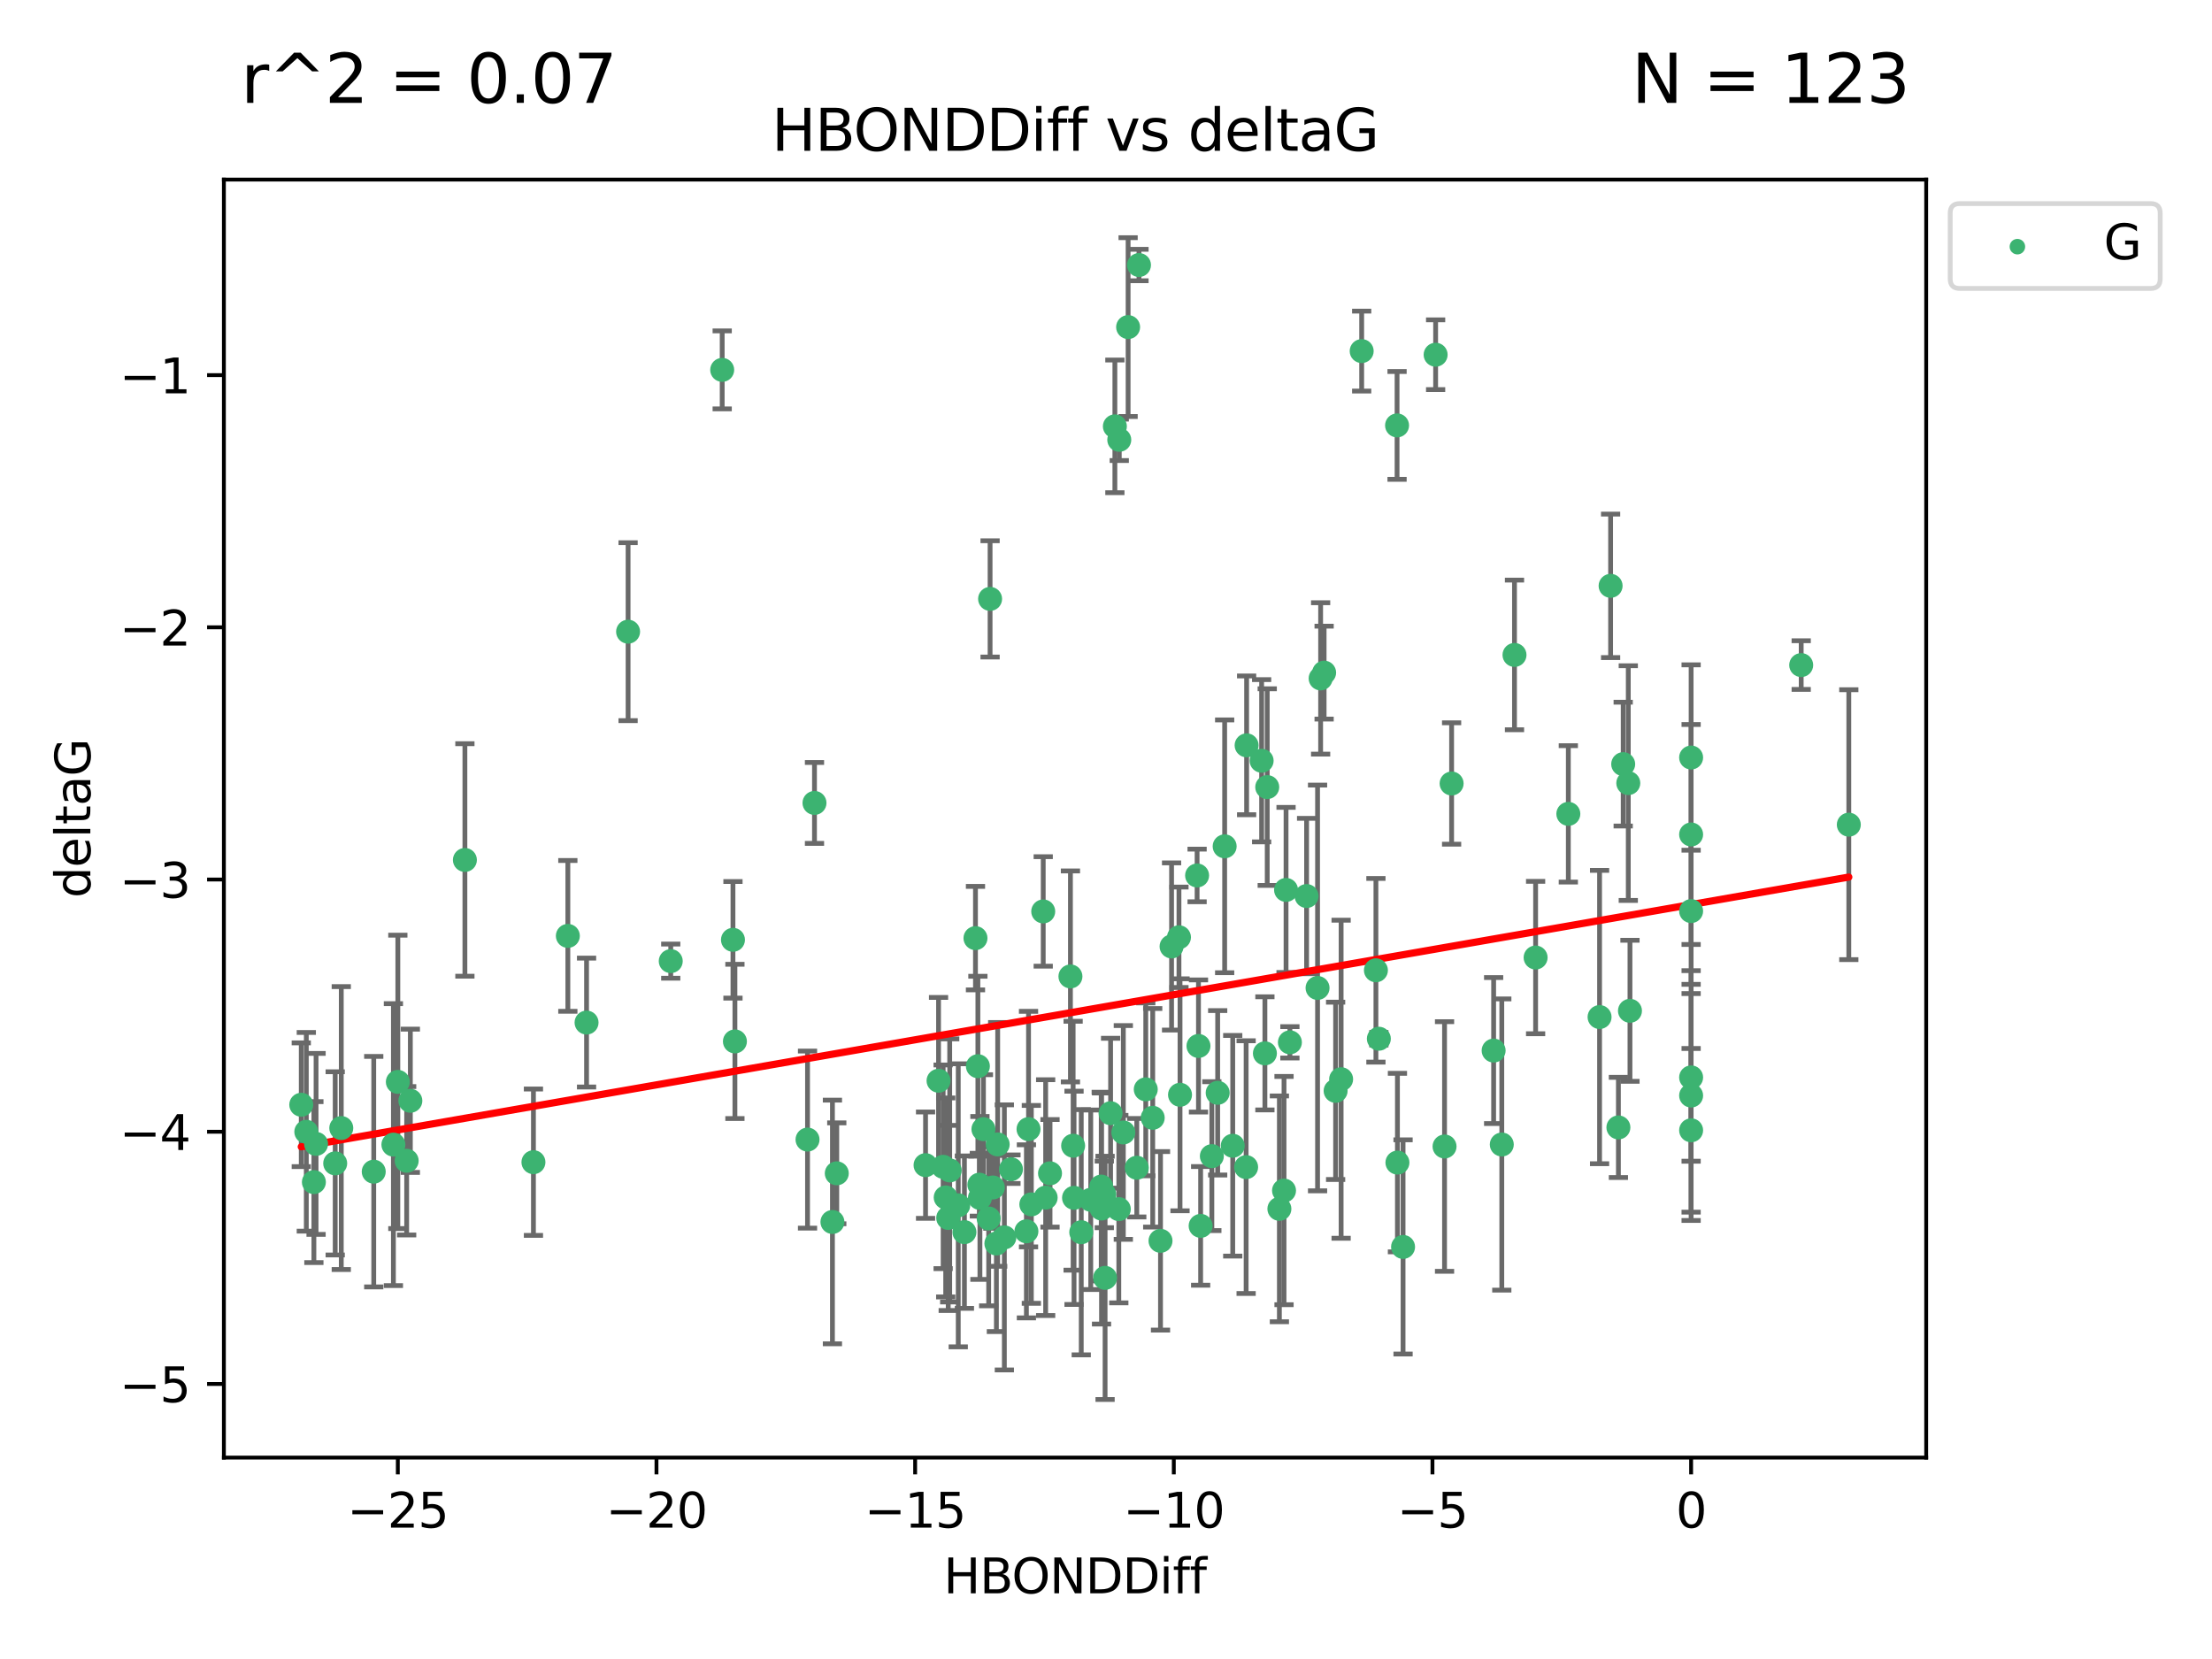 <?xml version="1.0" encoding="utf-8" standalone="no"?>
<!DOCTYPE svg PUBLIC "-//W3C//DTD SVG 1.1//EN"
  "http://www.w3.org/Graphics/SVG/1.1/DTD/svg11.dtd">
<svg xmlns:xlink="http://www.w3.org/1999/xlink" width="460.8pt" height="345.6pt" viewBox="0 0 460.8 345.6" xmlns="http://www.w3.org/2000/svg" version="1.1">
 <defs>
  <style type="text/css">*{stroke-linejoin: round; stroke-linecap: butt}</style>
 </defs>
 <g id="figure_1">
  <g id="patch_1">
   <path d="M 0 345.6 
L 460.8 345.6 
L 460.8 0 
L 0 0 
z
" style="fill: #ffffff"/>
  </g>
  <g id="axes_1">
   <g id="patch_2">
    <path d="M 46.64 303.64 
L 401.26 303.64 
L 401.26 37.411 
L 46.64 37.411 
z
" style="fill: #ffffff"/>
   </g>
   <g id="PathCollection_1">
    <defs>
     <path id="mbc85f333d7" d="M 0 1.118 
C 0.297 1.118 0.581 1 0.791 0.791 
C 1 0.581 1.118 0.297 1.118 0 
C 1.118 -0.297 1 -0.581 0.791 -0.791 
C 0.581 -1 0.297 -1.118 0 -1.118 
C -0.297 -1.118 -0.581 -1 -0.791 -0.791 
C -1 -0.581 -1.118 -0.297 -1.118 0 
C -1.118 0.297 -1 0.581 -0.791 0.791 
C -0.581 1 -0.297 1.118 0 1.118 
z
" style="stroke: #3cb371"/>
    </defs>
    <g clip-path="url(#p1591f60f58)">
     <use xlink:href="#mbc85f333d7" x="218.738" y="244.425" style="fill: #3cb371; stroke: #3cb371"/>
     <use xlink:href="#mbc85f333d7" x="225.243" y="256.695" style="fill: #3cb371; stroke: #3cb371"/>
     <use xlink:href="#mbc85f333d7" x="233.069" y="251.881" style="fill: #3cb371; stroke: #3cb371"/>
     <use xlink:href="#mbc85f333d7" x="240.132" y="232.858" style="fill: #3cb371; stroke: #3cb371"/>
     <use xlink:href="#mbc85f333d7" x="234.009" y="235.911" style="fill: #3cb371; stroke: #3cb371"/>
     <use xlink:href="#mbc85f333d7" x="173.411" y="254.558" style="fill: #3cb371; stroke: #3cb371"/>
     <use xlink:href="#mbc85f333d7" x="69.829" y="242.351" style="fill: #3cb371; stroke: #3cb371"/>
     <use xlink:href="#mbc85f333d7" x="197.841" y="243.82" style="fill: #3cb371; stroke: #3cb371"/>
     <use xlink:href="#mbc85f333d7" x="199.622" y="251.089" style="fill: #3cb371; stroke: #3cb371"/>
     <use xlink:href="#mbc85f333d7" x="230.047" y="248.817" style="fill: #3cb371; stroke: #3cb371"/>
     <use xlink:href="#mbc85f333d7" x="174.317" y="244.425" style="fill: #3cb371; stroke: #3cb371"/>
     <use xlink:href="#mbc85f333d7" x="197.531" y="253.721" style="fill: #3cb371; stroke: #3cb371"/>
     <use xlink:href="#mbc85f333d7" x="214.848" y="250.893" style="fill: #3cb371; stroke: #3cb371"/>
     <use xlink:href="#mbc85f333d7" x="250.114" y="255.371" style="fill: #3cb371; stroke: #3cb371"/>
     <use xlink:href="#mbc85f333d7" x="65.843" y="238.295" style="fill: #3cb371; stroke: #3cb371"/>
     <use xlink:href="#mbc85f333d7" x="213.819" y="256.507" style="fill: #3cb371; stroke: #3cb371"/>
     <use xlink:href="#mbc85f333d7" x="197.007" y="249.45" style="fill: #3cb371; stroke: #3cb371"/>
     <use xlink:href="#mbc85f333d7" x="241.755" y="258.487" style="fill: #3cb371; stroke: #3cb371"/>
     <use xlink:href="#mbc85f333d7" x="82.878" y="225.376" style="fill: #3cb371; stroke: #3cb371"/>
     <use xlink:href="#mbc85f333d7" x="85.483" y="229.312" style="fill: #3cb371; stroke: #3cb371"/>
     <use xlink:href="#mbc85f333d7" x="168.222" y="237.394" style="fill: #3cb371; stroke: #3cb371"/>
     <use xlink:href="#mbc85f333d7" x="81.954" y="238.445" style="fill: #3cb371; stroke: #3cb371"/>
     <use xlink:href="#mbc85f333d7" x="214.262" y="235.214" style="fill: #3cb371; stroke: #3cb371"/>
     <use xlink:href="#mbc85f333d7" x="229.406" y="247.187" style="fill: #3cb371; stroke: #3cb371"/>
     <use xlink:href="#mbc85f333d7" x="192.81" y="242.723" style="fill: #3cb371; stroke: #3cb371"/>
     <use xlink:href="#mbc85f333d7" x="217.829" y="249.487" style="fill: #3cb371; stroke: #3cb371"/>
     <use xlink:href="#mbc85f333d7" x="84.717" y="241.81" style="fill: #3cb371; stroke: #3cb371"/>
     <use xlink:href="#mbc85f333d7" x="259.59" y="243.134" style="fill: #3cb371; stroke: #3cb371"/>
     <use xlink:href="#mbc85f333d7" x="77.857" y="244.081" style="fill: #3cb371; stroke: #3cb371"/>
     <use xlink:href="#mbc85f333d7" x="65.389" y="246.252" style="fill: #3cb371; stroke: #3cb371"/>
     <use xlink:href="#mbc85f333d7" x="96.847" y="179.144" style="fill: #3cb371; stroke: #3cb371"/>
     <use xlink:href="#mbc85f333d7" x="205.961" y="253.837" style="fill: #3cb371; stroke: #3cb371"/>
     <use xlink:href="#mbc85f333d7" x="209.226" y="257.774" style="fill: #3cb371; stroke: #3cb371"/>
     <use xlink:href="#mbc85f333d7" x="245.821" y="228.063" style="fill: #3cb371; stroke: #3cb371"/>
     <use xlink:href="#mbc85f333d7" x="204.137" y="249.556" style="fill: #3cb371; stroke: #3cb371"/>
     <use xlink:href="#mbc85f333d7" x="223.742" y="249.528" style="fill: #3cb371; stroke: #3cb371"/>
     <use xlink:href="#mbc85f333d7" x="266.52" y="251.826" style="fill: #3cb371; stroke: #3cb371"/>
     <use xlink:href="#mbc85f333d7" x="223.553" y="238.672" style="fill: #3cb371; stroke: #3cb371"/>
     <use xlink:href="#mbc85f333d7" x="249.665" y="217.895" style="fill: #3cb371; stroke: #3cb371"/>
     <use xlink:href="#mbc85f333d7" x="206.83" y="247.376" style="fill: #3cb371; stroke: #3cb371"/>
     <use xlink:href="#mbc85f333d7" x="236.812" y="243.258" style="fill: #3cb371; stroke: #3cb371"/>
     <use xlink:href="#mbc85f333d7" x="245.6" y="195.252" style="fill: #3cb371; stroke: #3cb371"/>
     <use xlink:href="#mbc85f333d7" x="229.469" y="251.76" style="fill: #3cb371; stroke: #3cb371"/>
     <use xlink:href="#mbc85f333d7" x="252.451" y="240.845" style="fill: #3cb371; stroke: #3cb371"/>
     <use xlink:href="#mbc85f333d7" x="227.222" y="249.936" style="fill: #3cb371; stroke: #3cb371"/>
     <use xlink:href="#mbc85f333d7" x="230.21" y="266.202" style="fill: #3cb371; stroke: #3cb371"/>
     <use xlink:href="#mbc85f333d7" x="375.222" y="138.549" style="fill: #3cb371; stroke: #3cb371"/>
     <use xlink:href="#mbc85f333d7" x="235.007" y="68.139" style="fill: #3cb371; stroke: #3cb371"/>
     <use xlink:href="#mbc85f333d7" x="207.836" y="238.401" style="fill: #3cb371; stroke: #3cb371"/>
     <use xlink:href="#mbc85f333d7" x="130.843" y="131.59" style="fill: #3cb371; stroke: #3cb371"/>
     <use xlink:href="#mbc85f333d7" x="204.018" y="246.793" style="fill: #3cb371; stroke: #3cb371"/>
     <use xlink:href="#mbc85f333d7" x="256.801" y="238.684" style="fill: #3cb371; stroke: #3cb371"/>
     <use xlink:href="#mbc85f333d7" x="207.566" y="259.045" style="fill: #3cb371; stroke: #3cb371"/>
     <use xlink:href="#mbc85f333d7" x="200.905" y="256.68" style="fill: #3cb371; stroke: #3cb371"/>
     <use xlink:href="#mbc85f333d7" x="253.665" y="227.652" style="fill: #3cb371; stroke: #3cb371"/>
     <use xlink:href="#mbc85f333d7" x="244.06" y="197.167" style="fill: #3cb371; stroke: #3cb371"/>
     <use xlink:href="#mbc85f333d7" x="203.21" y="195.43" style="fill: #3cb371; stroke: #3cb371"/>
     <use xlink:href="#mbc85f333d7" x="232.249" y="88.817" style="fill: #3cb371; stroke: #3cb371"/>
     <use xlink:href="#mbc85f333d7" x="118.294" y="194.964" style="fill: #3cb371; stroke: #3cb371"/>
     <use xlink:href="#mbc85f333d7" x="326.712" y="169.544" style="fill: #3cb371; stroke: #3cb371"/>
     <use xlink:href="#mbc85f333d7" x="71.094" y="234.995" style="fill: #3cb371; stroke: #3cb371"/>
     <use xlink:href="#mbc85f333d7" x="150.446" y="77.051" style="fill: #3cb371; stroke: #3cb371"/>
     <use xlink:href="#mbc85f333d7" x="152.69" y="195.78" style="fill: #3cb371; stroke: #3cb371"/>
     <use xlink:href="#mbc85f333d7" x="385.141" y="171.793" style="fill: #3cb371; stroke: #3cb371"/>
     <use xlink:href="#mbc85f333d7" x="210.602" y="243.568" style="fill: #3cb371; stroke: #3cb371"/>
     <use xlink:href="#mbc85f333d7" x="231.358" y="231.905" style="fill: #3cb371; stroke: #3cb371"/>
     <use xlink:href="#mbc85f333d7" x="196.474" y="243.066" style="fill: #3cb371; stroke: #3cb371"/>
     <use xlink:href="#mbc85f333d7" x="292.284" y="259.759" style="fill: #3cb371; stroke: #3cb371"/>
     <use xlink:href="#mbc85f333d7" x="203.713" y="222.107" style="fill: #3cb371; stroke: #3cb371"/>
     <use xlink:href="#mbc85f333d7" x="62.759" y="230.138" style="fill: #3cb371; stroke: #3cb371"/>
     <use xlink:href="#mbc85f333d7" x="283.663" y="73.138" style="fill: #3cb371; stroke: #3cb371"/>
     <use xlink:href="#mbc85f333d7" x="337.143" y="234.863" style="fill: #3cb371; stroke: #3cb371"/>
     <use xlink:href="#mbc85f333d7" x="63.81" y="235.772" style="fill: #3cb371; stroke: #3cb371"/>
     <use xlink:href="#mbc85f333d7" x="206.254" y="124.76" style="fill: #3cb371; stroke: #3cb371"/>
     <use xlink:href="#mbc85f333d7" x="352.291" y="235.464" style="fill: #3cb371; stroke: #3cb371"/>
     <use xlink:href="#mbc85f333d7" x="237.272" y="55.21" style="fill: #3cb371; stroke: #3cb371"/>
     <use xlink:href="#mbc85f333d7" x="122.19" y="213.019" style="fill: #3cb371; stroke: #3cb371"/>
     <use xlink:href="#mbc85f333d7" x="263.503" y="219.435" style="fill: #3cb371; stroke: #3cb371"/>
     <use xlink:href="#mbc85f333d7" x="302.397" y="163.217" style="fill: #3cb371; stroke: #3cb371"/>
     <use xlink:href="#mbc85f333d7" x="286.629" y="202.131" style="fill: #3cb371; stroke: #3cb371"/>
     <use xlink:href="#mbc85f333d7" x="274.472" y="205.809" style="fill: #3cb371; stroke: #3cb371"/>
     <use xlink:href="#mbc85f333d7" x="339.202" y="163.134" style="fill: #3cb371; stroke: #3cb371"/>
     <use xlink:href="#mbc85f333d7" x="233.165" y="91.624" style="fill: #3cb371; stroke: #3cb371"/>
     <use xlink:href="#mbc85f333d7" x="153.097" y="216.946" style="fill: #3cb371; stroke: #3cb371"/>
     <use xlink:href="#mbc85f333d7" x="111.126" y="242.106" style="fill: #3cb371; stroke: #3cb371"/>
     <use xlink:href="#mbc85f333d7" x="204.867" y="235.225" style="fill: #3cb371; stroke: #3cb371"/>
     <use xlink:href="#mbc85f333d7" x="255.118" y="176.305" style="fill: #3cb371; stroke: #3cb371"/>
     <use xlink:href="#mbc85f333d7" x="238.683" y="226.931" style="fill: #3cb371; stroke: #3cb371"/>
     <use xlink:href="#mbc85f333d7" x="315.498" y="136.435" style="fill: #3cb371; stroke: #3cb371"/>
     <use xlink:href="#mbc85f333d7" x="279.381" y="224.821" style="fill: #3cb371; stroke: #3cb371"/>
     <use xlink:href="#mbc85f333d7" x="275.839" y="140.122" style="fill: #3cb371; stroke: #3cb371"/>
     <use xlink:href="#mbc85f333d7" x="272.187" y="186.66" style="fill: #3cb371; stroke: #3cb371"/>
     <use xlink:href="#mbc85f333d7" x="275.111" y="141.327" style="fill: #3cb371; stroke: #3cb371"/>
     <use xlink:href="#mbc85f333d7" x="139.728" y="200.22" style="fill: #3cb371; stroke: #3cb371"/>
     <use xlink:href="#mbc85f333d7" x="299.068" y="73.895" style="fill: #3cb371; stroke: #3cb371"/>
     <use xlink:href="#mbc85f333d7" x="262.821" y="158.476" style="fill: #3cb371; stroke: #3cb371"/>
     <use xlink:href="#mbc85f333d7" x="291.034" y="88.622" style="fill: #3cb371; stroke: #3cb371"/>
     <use xlink:href="#mbc85f333d7" x="249.378" y="182.375" style="fill: #3cb371; stroke: #3cb371"/>
     <use xlink:href="#mbc85f333d7" x="222.992" y="203.408" style="fill: #3cb371; stroke: #3cb371"/>
     <use xlink:href="#mbc85f333d7" x="352.291" y="189.795" style="fill: #3cb371; stroke: #3cb371"/>
     <use xlink:href="#mbc85f333d7" x="217.323" y="189.866" style="fill: #3cb371; stroke: #3cb371"/>
     <use xlink:href="#mbc85f333d7" x="278.234" y="227.244" style="fill: #3cb371; stroke: #3cb371"/>
     <use xlink:href="#mbc85f333d7" x="319.896" y="199.472" style="fill: #3cb371; stroke: #3cb371"/>
     <use xlink:href="#mbc85f333d7" x="333.22" y="211.869" style="fill: #3cb371; stroke: #3cb371"/>
     <use xlink:href="#mbc85f333d7" x="259.693" y="155.269" style="fill: #3cb371; stroke: #3cb371"/>
     <use xlink:href="#mbc85f333d7" x="339.552" y="210.569" style="fill: #3cb371; stroke: #3cb371"/>
     <use xlink:href="#mbc85f333d7" x="287.24" y="216.386" style="fill: #3cb371; stroke: #3cb371"/>
     <use xlink:href="#mbc85f333d7" x="312.851" y="238.422" style="fill: #3cb371; stroke: #3cb371"/>
     <use xlink:href="#mbc85f333d7" x="352.291" y="173.836" style="fill: #3cb371; stroke: #3cb371"/>
     <use xlink:href="#mbc85f333d7" x="195.516" y="225.137" style="fill: #3cb371; stroke: #3cb371"/>
     <use xlink:href="#mbc85f333d7" x="335.519" y="122.04" style="fill: #3cb371; stroke: #3cb371"/>
     <use xlink:href="#mbc85f333d7" x="268.71" y="217.134" style="fill: #3cb371; stroke: #3cb371"/>
     <use xlink:href="#mbc85f333d7" x="338.141" y="159.181" style="fill: #3cb371; stroke: #3cb371"/>
     <use xlink:href="#mbc85f333d7" x="267.908" y="185.388" style="fill: #3cb371; stroke: #3cb371"/>
     <use xlink:href="#mbc85f333d7" x="291.111" y="242.186" style="fill: #3cb371; stroke: #3cb371"/>
     <use xlink:href="#mbc85f333d7" x="352.291" y="228.223" style="fill: #3cb371; stroke: #3cb371"/>
     <use xlink:href="#mbc85f333d7" x="267.486" y="248.018" style="fill: #3cb371; stroke: #3cb371"/>
     <use xlink:href="#mbc85f333d7" x="300.925" y="238.834" style="fill: #3cb371; stroke: #3cb371"/>
     <use xlink:href="#mbc85f333d7" x="352.291" y="157.805" style="fill: #3cb371; stroke: #3cb371"/>
     <use xlink:href="#mbc85f333d7" x="311.152" y="218.851" style="fill: #3cb371; stroke: #3cb371"/>
     <use xlink:href="#mbc85f333d7" x="263.988" y="163.967" style="fill: #3cb371; stroke: #3cb371"/>
     <use xlink:href="#mbc85f333d7" x="169.673" y="167.265" style="fill: #3cb371; stroke: #3cb371"/>
     <use xlink:href="#mbc85f333d7" x="352.291" y="224.44" style="fill: #3cb371; stroke: #3cb371"/>
    </g>
   </g>
   <g id="matplotlib.axis_1">
    <g id="xtick_1">
     <g id="line2d_1">
      <defs>
       <path id="ma42e9aa8dd" d="M 0 0 
L 0 3.5 
" style="stroke: #000000; stroke-width: 0.8"/>
      </defs>
      <g>
       <use xlink:href="#ma42e9aa8dd" x="82.873" y="303.64" style="stroke: #000000; stroke-width: 0.8"/>
      </g>
     </g>
     <g id="text_1">
      <!-- −25 -->
      <g transform="translate(72.32 318.238)scale(0.1 -0.1)">
       <defs>
        <path id="DejaVuSans-2212" d="M 678 2272 
L 4684 2272 
L 4684 1741 
L 678 1741 
L 678 2272 
z
" transform="scale(0.016)"/>
        <path id="DejaVuSans-32" d="M 1228 531 
L 3431 531 
L 3431 0 
L 469 0 
L 469 531 
Q 828 903 1448 1529 
Q 2069 2156 2228 2338 
Q 2531 2678 2651 2914 
Q 2772 3150 2772 3378 
Q 2772 3750 2511 3984 
Q 2250 4219 1831 4219 
Q 1534 4219 1204 4116 
Q 875 4013 500 3803 
L 500 4441 
Q 881 4594 1212 4672 
Q 1544 4750 1819 4750 
Q 2544 4750 2975 4387 
Q 3406 4025 3406 3419 
Q 3406 3131 3298 2873 
Q 3191 2616 2906 2266 
Q 2828 2175 2409 1742 
Q 1991 1309 1228 531 
z
" transform="scale(0.016)"/>
        <path id="DejaVuSans-35" d="M 691 4666 
L 3169 4666 
L 3169 4134 
L 1269 4134 
L 1269 2991 
Q 1406 3038 1543 3061 
Q 1681 3084 1819 3084 
Q 2600 3084 3056 2656 
Q 3513 2228 3513 1497 
Q 3513 744 3044 326 
Q 2575 -91 1722 -91 
Q 1428 -91 1123 -41 
Q 819 9 494 109 
L 494 744 
Q 775 591 1075 516 
Q 1375 441 1709 441 
Q 2250 441 2565 725 
Q 2881 1009 2881 1497 
Q 2881 1984 2565 2268 
Q 2250 2553 1709 2553 
Q 1456 2553 1204 2497 
Q 953 2441 691 2322 
L 691 4666 
z
" transform="scale(0.016)"/>
       </defs>
       <use xlink:href="#DejaVuSans-2212"/>
       <use xlink:href="#DejaVuSans-32" x="83.789"/>
       <use xlink:href="#DejaVuSans-35" x="147.412"/>
      </g>
     </g>
    </g>
    <g id="xtick_2">
     <g id="line2d_2">
      <g>
       <use xlink:href="#ma42e9aa8dd" x="136.756" y="303.64" style="stroke: #000000; stroke-width: 0.8"/>
      </g>
     </g>
     <g id="text_2">
      <!-- −20 -->
      <g transform="translate(126.204 318.238)scale(0.1 -0.1)">
       <defs>
        <path id="DejaVuSans-30" d="M 2034 4250 
Q 1547 4250 1301 3770 
Q 1056 3291 1056 2328 
Q 1056 1369 1301 889 
Q 1547 409 2034 409 
Q 2525 409 2770 889 
Q 3016 1369 3016 2328 
Q 3016 3291 2770 3770 
Q 2525 4250 2034 4250 
z
M 2034 4750 
Q 2819 4750 3233 4129 
Q 3647 3509 3647 2328 
Q 3647 1150 3233 529 
Q 2819 -91 2034 -91 
Q 1250 -91 836 529 
Q 422 1150 422 2328 
Q 422 3509 836 4129 
Q 1250 4750 2034 4750 
z
" transform="scale(0.016)"/>
       </defs>
       <use xlink:href="#DejaVuSans-2212"/>
       <use xlink:href="#DejaVuSans-32" x="83.789"/>
       <use xlink:href="#DejaVuSans-30" x="147.412"/>
      </g>
     </g>
    </g>
    <g id="xtick_3">
     <g id="line2d_3">
      <g>
       <use xlink:href="#ma42e9aa8dd" x="190.64" y="303.64" style="stroke: #000000; stroke-width: 0.8"/>
      </g>
     </g>
     <g id="text_3">
      <!-- −15 -->
      <g transform="translate(180.088 318.238)scale(0.1 -0.1)">
       <defs>
        <path id="DejaVuSans-31" d="M 794 531 
L 1825 531 
L 1825 4091 
L 703 3866 
L 703 4441 
L 1819 4666 
L 2450 4666 
L 2450 531 
L 3481 531 
L 3481 0 
L 794 0 
L 794 531 
z
" transform="scale(0.016)"/>
       </defs>
       <use xlink:href="#DejaVuSans-2212"/>
       <use xlink:href="#DejaVuSans-31" x="83.789"/>
       <use xlink:href="#DejaVuSans-35" x="147.412"/>
      </g>
     </g>
    </g>
    <g id="xtick_4">
     <g id="line2d_4">
      <g>
       <use xlink:href="#ma42e9aa8dd" x="244.524" y="303.64" style="stroke: #000000; stroke-width: 0.8"/>
      </g>
     </g>
     <g id="text_4">
      <!-- −10 -->
      <g transform="translate(233.972 318.238)scale(0.1 -0.1)">
       <use xlink:href="#DejaVuSans-2212"/>
       <use xlink:href="#DejaVuSans-31" x="83.789"/>
       <use xlink:href="#DejaVuSans-30" x="147.412"/>
      </g>
     </g>
    </g>
    <g id="xtick_5">
     <g id="line2d_5">
      <g>
       <use xlink:href="#ma42e9aa8dd" x="298.408" y="303.64" style="stroke: #000000; stroke-width: 0.8"/>
      </g>
     </g>
     <g id="text_5">
      <!-- −5 -->
      <g transform="translate(291.036 318.238)scale(0.1 -0.1)">
       <use xlink:href="#DejaVuSans-2212"/>
       <use xlink:href="#DejaVuSans-35" x="83.789"/>
      </g>
     </g>
    </g>
    <g id="xtick_6">
     <g id="line2d_6">
      <g>
       <use xlink:href="#ma42e9aa8dd" x="352.291" y="303.64" style="stroke: #000000; stroke-width: 0.8"/>
      </g>
     </g>
     <g id="text_6">
      <!-- 0 -->
      <g transform="translate(349.11 318.238)scale(0.1 -0.1)">
       <use xlink:href="#DejaVuSans-30"/>
      </g>
     </g>
    </g>
    <g id="text_7">
     <!-- HBONDDiff -->
     <g transform="translate(196.561 331.917)scale(0.1 -0.1)">
      <defs>
       <path id="DejaVuSans-48" d="M 628 4666 
L 1259 4666 
L 1259 2753 
L 3553 2753 
L 3553 4666 
L 4184 4666 
L 4184 0 
L 3553 0 
L 3553 2222 
L 1259 2222 
L 1259 0 
L 628 0 
L 628 4666 
z
" transform="scale(0.016)"/>
       <path id="DejaVuSans-42" d="M 1259 2228 
L 1259 519 
L 2272 519 
Q 2781 519 3026 730 
Q 3272 941 3272 1375 
Q 3272 1813 3026 2020 
Q 2781 2228 2272 2228 
L 1259 2228 
z
M 1259 4147 
L 1259 2741 
L 2194 2741 
Q 2656 2741 2882 2914 
Q 3109 3088 3109 3444 
Q 3109 3797 2882 3972 
Q 2656 4147 2194 4147 
L 1259 4147 
z
M 628 4666 
L 2241 4666 
Q 2963 4666 3353 4366 
Q 3744 4066 3744 3513 
Q 3744 3084 3544 2831 
Q 3344 2578 2956 2516 
Q 3422 2416 3680 2098 
Q 3938 1781 3938 1306 
Q 3938 681 3513 340 
Q 3088 0 2303 0 
L 628 0 
L 628 4666 
z
" transform="scale(0.016)"/>
       <path id="DejaVuSans-4f" d="M 2522 4238 
Q 1834 4238 1429 3725 
Q 1025 3213 1025 2328 
Q 1025 1447 1429 934 
Q 1834 422 2522 422 
Q 3209 422 3611 934 
Q 4013 1447 4013 2328 
Q 4013 3213 3611 3725 
Q 3209 4238 2522 4238 
z
M 2522 4750 
Q 3503 4750 4090 4092 
Q 4678 3434 4678 2328 
Q 4678 1225 4090 567 
Q 3503 -91 2522 -91 
Q 1538 -91 948 565 
Q 359 1222 359 2328 
Q 359 3434 948 4092 
Q 1538 4750 2522 4750 
z
" transform="scale(0.016)"/>
       <path id="DejaVuSans-4e" d="M 628 4666 
L 1478 4666 
L 3547 763 
L 3547 4666 
L 4159 4666 
L 4159 0 
L 3309 0 
L 1241 3903 
L 1241 0 
L 628 0 
L 628 4666 
z
" transform="scale(0.016)"/>
       <path id="DejaVuSans-44" d="M 1259 4147 
L 1259 519 
L 2022 519 
Q 2988 519 3436 956 
Q 3884 1394 3884 2338 
Q 3884 3275 3436 3711 
Q 2988 4147 2022 4147 
L 1259 4147 
z
M 628 4666 
L 1925 4666 
Q 3281 4666 3915 4102 
Q 4550 3538 4550 2338 
Q 4550 1131 3912 565 
Q 3275 0 1925 0 
L 628 0 
L 628 4666 
z
" transform="scale(0.016)"/>
       <path id="DejaVuSans-69" d="M 603 3500 
L 1178 3500 
L 1178 0 
L 603 0 
L 603 3500 
z
M 603 4863 
L 1178 4863 
L 1178 4134 
L 603 4134 
L 603 4863 
z
" transform="scale(0.016)"/>
       <path id="DejaVuSans-66" d="M 2375 4863 
L 2375 4384 
L 1825 4384 
Q 1516 4384 1395 4259 
Q 1275 4134 1275 3809 
L 1275 3500 
L 2222 3500 
L 2222 3053 
L 1275 3053 
L 1275 0 
L 697 0 
L 697 3053 
L 147 3053 
L 147 3500 
L 697 3500 
L 697 3744 
Q 697 4328 969 4595 
Q 1241 4863 1831 4863 
L 2375 4863 
z
" transform="scale(0.016)"/>
      </defs>
      <use xlink:href="#DejaVuSans-48"/>
      <use xlink:href="#DejaVuSans-42" x="75.195"/>
      <use xlink:href="#DejaVuSans-4f" x="142.049"/>
      <use xlink:href="#DejaVuSans-4e" x="220.76"/>
      <use xlink:href="#DejaVuSans-44" x="295.564"/>
      <use xlink:href="#DejaVuSans-44" x="372.566"/>
      <use xlink:href="#DejaVuSans-69" x="449.568"/>
      <use xlink:href="#DejaVuSans-66" x="477.352"/>
      <use xlink:href="#DejaVuSans-66" x="512.557"/>
     </g>
    </g>
   </g>
   <g id="matplotlib.axis_2">
    <g id="ytick_1">
     <g id="line2d_7">
      <defs>
       <path id="m1490ed4008" d="M 0 0 
L -3.5 0 
" style="stroke: #000000; stroke-width: 0.8"/>
      </defs>
      <g>
       <use xlink:href="#m1490ed4008" x="46.64" y="288.305" style="stroke: #000000; stroke-width: 0.8"/>
      </g>
     </g>
     <g id="text_8">
      <!-- −5 -->
      <g transform="translate(24.898 292.104)scale(0.1 -0.1)">
       <use xlink:href="#DejaVuSans-2212"/>
       <use xlink:href="#DejaVuSans-35" x="83.789"/>
      </g>
     </g>
    </g>
    <g id="ytick_2">
     <g id="line2d_8">
      <g>
       <use xlink:href="#m1490ed4008" x="46.64" y="235.764" style="stroke: #000000; stroke-width: 0.8"/>
      </g>
     </g>
     <g id="text_9">
      <!-- −4 -->
      <g transform="translate(24.898 239.563)scale(0.1 -0.1)">
       <defs>
        <path id="DejaVuSans-34" d="M 2419 4116 
L 825 1625 
L 2419 1625 
L 2419 4116 
z
M 2253 4666 
L 3047 4666 
L 3047 1625 
L 3713 1625 
L 3713 1100 
L 3047 1100 
L 3047 0 
L 2419 0 
L 2419 1100 
L 313 1100 
L 313 1709 
L 2253 4666 
z
" transform="scale(0.016)"/>
       </defs>
       <use xlink:href="#DejaVuSans-2212"/>
       <use xlink:href="#DejaVuSans-34" x="83.789"/>
      </g>
     </g>
    </g>
    <g id="ytick_3">
     <g id="line2d_9">
      <g>
       <use xlink:href="#m1490ed4008" x="46.64" y="183.223" style="stroke: #000000; stroke-width: 0.8"/>
      </g>
     </g>
     <g id="text_10">
      <!-- −3 -->
      <g transform="translate(24.898 187.022)scale(0.1 -0.1)">
       <defs>
        <path id="DejaVuSans-33" d="M 2597 2516 
Q 3050 2419 3304 2112 
Q 3559 1806 3559 1356 
Q 3559 666 3084 287 
Q 2609 -91 1734 -91 
Q 1441 -91 1130 -33 
Q 819 25 488 141 
L 488 750 
Q 750 597 1062 519 
Q 1375 441 1716 441 
Q 2309 441 2620 675 
Q 2931 909 2931 1356 
Q 2931 1769 2642 2001 
Q 2353 2234 1838 2234 
L 1294 2234 
L 1294 2753 
L 1863 2753 
Q 2328 2753 2575 2939 
Q 2822 3125 2822 3475 
Q 2822 3834 2567 4026 
Q 2313 4219 1838 4219 
Q 1578 4219 1281 4162 
Q 984 4106 628 3988 
L 628 4550 
Q 988 4650 1302 4700 
Q 1616 4750 1894 4750 
Q 2613 4750 3031 4423 
Q 3450 4097 3450 3541 
Q 3450 3153 3228 2886 
Q 3006 2619 2597 2516 
z
" transform="scale(0.016)"/>
       </defs>
       <use xlink:href="#DejaVuSans-2212"/>
       <use xlink:href="#DejaVuSans-33" x="83.789"/>
      </g>
     </g>
    </g>
    <g id="ytick_4">
     <g id="line2d_10">
      <g>
       <use xlink:href="#m1490ed4008" x="46.64" y="130.682" style="stroke: #000000; stroke-width: 0.8"/>
      </g>
     </g>
     <g id="text_11">
      <!-- −2 -->
      <g transform="translate(24.898 134.481)scale(0.1 -0.1)">
       <use xlink:href="#DejaVuSans-2212"/>
       <use xlink:href="#DejaVuSans-32" x="83.789"/>
      </g>
     </g>
    </g>
    <g id="ytick_5">
     <g id="line2d_11">
      <g>
       <use xlink:href="#m1490ed4008" x="46.64" y="78.141" style="stroke: #000000; stroke-width: 0.8"/>
      </g>
     </g>
     <g id="text_12">
      <!-- −1 -->
      <g transform="translate(24.898 81.94)scale(0.1 -0.1)">
       <use xlink:href="#DejaVuSans-2212"/>
       <use xlink:href="#DejaVuSans-31" x="83.789"/>
      </g>
     </g>
    </g>
    <g id="text_13">
     <!-- deltaG -->
     <g transform="translate(18.818 187.064)rotate(-90)scale(0.1 -0.1)">
      <defs>
       <path id="DejaVuSans-64" d="M 2906 2969 
L 2906 4863 
L 3481 4863 
L 3481 0 
L 2906 0 
L 2906 525 
Q 2725 213 2448 61 
Q 2172 -91 1784 -91 
Q 1150 -91 751 415 
Q 353 922 353 1747 
Q 353 2572 751 3078 
Q 1150 3584 1784 3584 
Q 2172 3584 2448 3432 
Q 2725 3281 2906 2969 
z
M 947 1747 
Q 947 1113 1208 752 
Q 1469 391 1925 391 
Q 2381 391 2643 752 
Q 2906 1113 2906 1747 
Q 2906 2381 2643 2742 
Q 2381 3103 1925 3103 
Q 1469 3103 1208 2742 
Q 947 2381 947 1747 
z
" transform="scale(0.016)"/>
       <path id="DejaVuSans-65" d="M 3597 1894 
L 3597 1613 
L 953 1613 
Q 991 1019 1311 708 
Q 1631 397 2203 397 
Q 2534 397 2845 478 
Q 3156 559 3463 722 
L 3463 178 
Q 3153 47 2828 -22 
Q 2503 -91 2169 -91 
Q 1331 -91 842 396 
Q 353 884 353 1716 
Q 353 2575 817 3079 
Q 1281 3584 2069 3584 
Q 2775 3584 3186 3129 
Q 3597 2675 3597 1894 
z
M 3022 2063 
Q 3016 2534 2758 2815 
Q 2500 3097 2075 3097 
Q 1594 3097 1305 2825 
Q 1016 2553 972 2059 
L 3022 2063 
z
" transform="scale(0.016)"/>
       <path id="DejaVuSans-6c" d="M 603 4863 
L 1178 4863 
L 1178 0 
L 603 0 
L 603 4863 
z
" transform="scale(0.016)"/>
       <path id="DejaVuSans-74" d="M 1172 4494 
L 1172 3500 
L 2356 3500 
L 2356 3053 
L 1172 3053 
L 1172 1153 
Q 1172 725 1289 603 
Q 1406 481 1766 481 
L 2356 481 
L 2356 0 
L 1766 0 
Q 1100 0 847 248 
Q 594 497 594 1153 
L 594 3053 
L 172 3053 
L 172 3500 
L 594 3500 
L 594 4494 
L 1172 4494 
z
" transform="scale(0.016)"/>
       <path id="DejaVuSans-61" d="M 2194 1759 
Q 1497 1759 1228 1600 
Q 959 1441 959 1056 
Q 959 750 1161 570 
Q 1363 391 1709 391 
Q 2188 391 2477 730 
Q 2766 1069 2766 1631 
L 2766 1759 
L 2194 1759 
z
M 3341 1997 
L 3341 0 
L 2766 0 
L 2766 531 
Q 2569 213 2275 61 
Q 1981 -91 1556 -91 
Q 1019 -91 701 211 
Q 384 513 384 1019 
Q 384 1609 779 1909 
Q 1175 2209 1959 2209 
L 2766 2209 
L 2766 2266 
Q 2766 2663 2505 2880 
Q 2244 3097 1772 3097 
Q 1472 3097 1187 3025 
Q 903 2953 641 2809 
L 641 3341 
Q 956 3463 1253 3523 
Q 1550 3584 1831 3584 
Q 2591 3584 2966 3190 
Q 3341 2797 3341 1997 
z
" transform="scale(0.016)"/>
       <path id="DejaVuSans-47" d="M 3809 666 
L 3809 1919 
L 2778 1919 
L 2778 2438 
L 4434 2438 
L 4434 434 
Q 4069 175 3628 42 
Q 3188 -91 2688 -91 
Q 1594 -91 976 548 
Q 359 1188 359 2328 
Q 359 3472 976 4111 
Q 1594 4750 2688 4750 
Q 3144 4750 3555 4637 
Q 3966 4525 4313 4306 
L 4313 3634 
Q 3963 3931 3569 4081 
Q 3175 4231 2741 4231 
Q 1884 4231 1454 3753 
Q 1025 3275 1025 2328 
Q 1025 1384 1454 906 
Q 1884 428 2741 428 
Q 3075 428 3337 486 
Q 3600 544 3809 666 
z
" transform="scale(0.016)"/>
      </defs>
      <use xlink:href="#DejaVuSans-64"/>
      <use xlink:href="#DejaVuSans-65" x="63.477"/>
      <use xlink:href="#DejaVuSans-6c" x="125"/>
      <use xlink:href="#DejaVuSans-74" x="152.783"/>
      <use xlink:href="#DejaVuSans-61" x="191.992"/>
      <use xlink:href="#DejaVuSans-47" x="253.271"/>
     </g>
    </g>
   </g>
   <g id="LineCollection_1">
    <path d="M 218.738 255.627 
L 218.738 233.222 
" clip-path="url(#p1591f60f58)" style="fill: none; stroke: #696969"/>
    <path d="M 225.243 282.242 
L 225.243 231.149 
" clip-path="url(#p1591f60f58)" style="fill: none; stroke: #696969"/>
    <path d="M 233.069 271.408 
L 233.069 232.354 
" clip-path="url(#p1591f60f58)" style="fill: none; stroke: #696969"/>
    <path d="M 240.132 255.624 
L 240.132 210.093 
" clip-path="url(#p1591f60f58)" style="fill: none; stroke: #696969"/>
    <path d="M 234.009 258.174 
L 234.009 213.647 
" clip-path="url(#p1591f60f58)" style="fill: none; stroke: #696969"/>
    <path d="M 173.411 279.938 
L 173.411 229.178 
" clip-path="url(#p1591f60f58)" style="fill: none; stroke: #696969"/>
    <path d="M 69.829 261.435 
L 69.829 223.267 
" clip-path="url(#p1591f60f58)" style="fill: none; stroke: #696969"/>
    <path d="M 197.841 271.225 
L 197.841 216.416 
" clip-path="url(#p1591f60f58)" style="fill: none; stroke: #696969"/>
    <path d="M 199.622 280.57 
L 199.622 221.607 
" clip-path="url(#p1591f60f58)" style="fill: none; stroke: #696969"/>
    <path d="M 230.047 255.751 
L 230.047 241.882 
" clip-path="url(#p1591f60f58)" style="fill: none; stroke: #696969"/>
    <path d="M 174.317 254.937 
L 174.317 233.913 
" clip-path="url(#p1591f60f58)" style="fill: none; stroke: #696969"/>
    <path d="M 197.531 273.003 
L 197.531 234.438 
" clip-path="url(#p1591f60f58)" style="fill: none; stroke: #696969"/>
    <path d="M 214.848 271.505 
L 214.848 230.282 
" clip-path="url(#p1591f60f58)" style="fill: none; stroke: #696969"/>
    <path d="M 250.114 267.729 
L 250.114 243.012 
" clip-path="url(#p1591f60f58)" style="fill: none; stroke: #696969"/>
    <path d="M 65.843 257.146 
L 65.843 219.444 
" clip-path="url(#p1591f60f58)" style="fill: none; stroke: #696969"/>
    <path d="M 213.819 274.537 
L 213.819 238.476 
" clip-path="url(#p1591f60f58)" style="fill: none; stroke: #696969"/>
    <path d="M 197.007 270.178 
L 197.007 228.721 
" clip-path="url(#p1591f60f58)" style="fill: none; stroke: #696969"/>
    <path d="M 241.755 277.081 
L 241.755 239.893 
" clip-path="url(#p1591f60f58)" style="fill: none; stroke: #696969"/>
    <path d="M 82.878 255.936 
L 82.878 194.815 
" clip-path="url(#p1591f60f58)" style="fill: none; stroke: #696969"/>
    <path d="M 85.483 244.235 
L 85.483 214.389 
" clip-path="url(#p1591f60f58)" style="fill: none; stroke: #696969"/>
    <path d="M 168.222 255.838 
L 168.222 218.95 
" clip-path="url(#p1591f60f58)" style="fill: none; stroke: #696969"/>
    <path d="M 81.954 267.808 
L 81.954 209.081 
" clip-path="url(#p1591f60f58)" style="fill: none; stroke: #696969"/>
    <path d="M 214.262 259.751 
L 214.262 210.678 
" clip-path="url(#p1591f60f58)" style="fill: none; stroke: #696969"/>
    <path d="M 229.406 266.841 
L 229.406 227.533 
" clip-path="url(#p1591f60f58)" style="fill: none; stroke: #696969"/>
    <path d="M 192.81 253.801 
L 192.81 231.644 
" clip-path="url(#p1591f60f58)" style="fill: none; stroke: #696969"/>
    <path d="M 217.829 274.048 
L 217.829 224.927 
" clip-path="url(#p1591f60f58)" style="fill: none; stroke: #696969"/>
    <path d="M 84.717 257.271 
L 84.717 226.349 
" clip-path="url(#p1591f60f58)" style="fill: none; stroke: #696969"/>
    <path d="M 259.59 269.461 
L 259.59 216.808 
" clip-path="url(#p1591f60f58)" style="fill: none; stroke: #696969"/>
    <path d="M 77.857 268.088 
L 77.857 220.074 
" clip-path="url(#p1591f60f58)" style="fill: none; stroke: #696969"/>
    <path d="M 65.389 263.015 
L 65.389 229.489 
" clip-path="url(#p1591f60f58)" style="fill: none; stroke: #696969"/>
    <path d="M 96.847 203.359 
L 96.847 154.929 
" clip-path="url(#p1591f60f58)" style="fill: none; stroke: #696969"/>
    <path d="M 205.961 272.025 
L 205.961 235.648 
" clip-path="url(#p1591f60f58)" style="fill: none; stroke: #696969"/>
    <path d="M 209.226 285.384 
L 209.226 230.164 
" clip-path="url(#p1591f60f58)" style="fill: none; stroke: #696969"/>
    <path d="M 245.821 252.228 
L 245.821 203.898 
" clip-path="url(#p1591f60f58)" style="fill: none; stroke: #696969"/>
    <path d="M 204.137 266.523 
L 204.137 232.589 
" clip-path="url(#p1591f60f58)" style="fill: none; stroke: #696969"/>
    <path d="M 223.742 271.741 
L 223.742 227.314 
" clip-path="url(#p1591f60f58)" style="fill: none; stroke: #696969"/>
    <path d="M 266.52 275.345 
L 266.52 228.307 
" clip-path="url(#p1591f60f58)" style="fill: none; stroke: #696969"/>
    <path d="M 223.553 264.599 
L 223.553 212.746 
" clip-path="url(#p1591f60f58)" style="fill: none; stroke: #696969"/>
    <path d="M 249.665 231.66 
L 249.665 204.131 
" clip-path="url(#p1591f60f58)" style="fill: none; stroke: #696969"/>
    <path d="M 206.83 255.872 
L 206.83 238.88 
" clip-path="url(#p1591f60f58)" style="fill: none; stroke: #696969"/>
    <path d="M 236.812 253.515 
L 236.812 233.002 
" clip-path="url(#p1591f60f58)" style="fill: none; stroke: #696969"/>
    <path d="M 245.6 205.714 
L 245.6 184.79 
" clip-path="url(#p1591f60f58)" style="fill: none; stroke: #696969"/>
    <path d="M 229.469 275.826 
L 229.469 227.693 
" clip-path="url(#p1591f60f58)" style="fill: none; stroke: #696969"/>
    <path d="M 252.451 256.352 
L 252.451 225.339 
" clip-path="url(#p1591f60f58)" style="fill: none; stroke: #696969"/>
    <path d="M 227.222 268.638 
L 227.222 231.234 
" clip-path="url(#p1591f60f58)" style="fill: none; stroke: #696969"/>
    <path d="M 230.21 291.539 
L 230.21 240.865 
" clip-path="url(#p1591f60f58)" style="fill: none; stroke: #696969"/>
    <path d="M 375.222 143.615 
L 375.222 133.482 
" clip-path="url(#p1591f60f58)" style="fill: none; stroke: #696969"/>
    <path d="M 235.007 86.766 
L 235.007 49.513 
" clip-path="url(#p1591f60f58)" style="fill: none; stroke: #696969"/>
    <path d="M 207.836 263.792 
L 207.836 213.01 
" clip-path="url(#p1591f60f58)" style="fill: none; stroke: #696969"/>
    <path d="M 130.843 150.124 
L 130.843 113.056 
" clip-path="url(#p1591f60f58)" style="fill: none; stroke: #696969"/>
    <path d="M 204.018 253.335 
L 204.018 240.251 
" clip-path="url(#p1591f60f58)" style="fill: none; stroke: #696969"/>
    <path d="M 256.801 261.667 
L 256.801 215.702 
" clip-path="url(#p1591f60f58)" style="fill: none; stroke: #696969"/>
    <path d="M 207.566 277.389 
L 207.566 240.702 
" clip-path="url(#p1591f60f58)" style="fill: none; stroke: #696969"/>
    <path d="M 200.905 272.553 
L 200.905 240.808 
" clip-path="url(#p1591f60f58)" style="fill: none; stroke: #696969"/>
    <path d="M 253.665 244.777 
L 253.665 210.527 
" clip-path="url(#p1591f60f58)" style="fill: none; stroke: #696969"/>
    <path d="M 244.06 214.582 
L 244.06 179.751 
" clip-path="url(#p1591f60f58)" style="fill: none; stroke: #696969"/>
    <path d="M 203.21 206.207 
L 203.21 184.653 
" clip-path="url(#p1591f60f58)" style="fill: none; stroke: #696969"/>
    <path d="M 232.249 102.635 
L 232.249 75 
" clip-path="url(#p1591f60f58)" style="fill: none; stroke: #696969"/>
    <path d="M 118.294 210.67 
L 118.294 179.258 
" clip-path="url(#p1591f60f58)" style="fill: none; stroke: #696969"/>
    <path d="M 326.712 183.752 
L 326.712 155.336 
" clip-path="url(#p1591f60f58)" style="fill: none; stroke: #696969"/>
    <path d="M 71.094 264.461 
L 71.094 205.53 
" clip-path="url(#p1591f60f58)" style="fill: none; stroke: #696969"/>
    <path d="M 150.446 85.17 
L 150.446 68.932 
" clip-path="url(#p1591f60f58)" style="fill: none; stroke: #696969"/>
    <path d="M 152.69 207.924 
L 152.69 183.635 
" clip-path="url(#p1591f60f58)" style="fill: none; stroke: #696969"/>
    <path d="M 385.141 199.904 
L 385.141 143.682 
" clip-path="url(#p1591f60f58)" style="fill: none; stroke: #696969"/>
    <path d="M 210.602 246.544 
L 210.602 240.593 
" clip-path="url(#p1591f60f58)" style="fill: none; stroke: #696969"/>
    <path d="M 231.358 247.516 
L 231.358 216.294 
" clip-path="url(#p1591f60f58)" style="fill: none; stroke: #696969"/>
    <path d="M 196.474 264.277 
L 196.474 221.855 
" clip-path="url(#p1591f60f58)" style="fill: none; stroke: #696969"/>
    <path d="M 292.284 282.067 
L 292.284 237.45 
" clip-path="url(#p1591f60f58)" style="fill: none; stroke: #696969"/>
    <path d="M 203.713 240.845 
L 203.713 203.369 
" clip-path="url(#p1591f60f58)" style="fill: none; stroke: #696969"/>
    <path d="M 62.759 243.023 
L 62.759 217.253 
" clip-path="url(#p1591f60f58)" style="fill: none; stroke: #696969"/>
    <path d="M 283.663 81.461 
L 283.663 64.814 
" clip-path="url(#p1591f60f58)" style="fill: none; stroke: #696969"/>
    <path d="M 337.143 245.3 
L 337.143 224.427 
" clip-path="url(#p1591f60f58)" style="fill: none; stroke: #696969"/>
    <path d="M 63.81 256.466 
L 63.81 215.079 
" clip-path="url(#p1591f60f58)" style="fill: none; stroke: #696969"/>
    <path d="M 206.254 136.867 
L 206.254 112.652 
" clip-path="url(#p1591f60f58)" style="fill: none; stroke: #696969"/>
    <path d="M 352.291 252.508 
L 352.291 218.42 
" clip-path="url(#p1591f60f58)" style="fill: none; stroke: #696969"/>
    <path d="M 237.272 58.486 
L 237.272 51.933 
" clip-path="url(#p1591f60f58)" style="fill: none; stroke: #696969"/>
    <path d="M 122.19 226.443 
L 122.19 199.594 
" clip-path="url(#p1591f60f58)" style="fill: none; stroke: #696969"/>
    <path d="M 263.503 231.219 
L 263.503 207.652 
" clip-path="url(#p1591f60f58)" style="fill: none; stroke: #696969"/>
    <path d="M 302.397 175.863 
L 302.397 150.571 
" clip-path="url(#p1591f60f58)" style="fill: none; stroke: #696969"/>
    <path d="M 286.629 221.258 
L 286.629 183.003 
" clip-path="url(#p1591f60f58)" style="fill: none; stroke: #696969"/>
    <path d="M 274.472 248.069 
L 274.472 163.55 
" clip-path="url(#p1591f60f58)" style="fill: none; stroke: #696969"/>
    <path d="M 339.202 187.577 
L 339.202 138.691 
" clip-path="url(#p1591f60f58)" style="fill: none; stroke: #696969"/>
    <path d="M 233.165 95.942 
L 233.165 87.306 
" clip-path="url(#p1591f60f58)" style="fill: none; stroke: #696969"/>
    <path d="M 153.097 233.011 
L 153.097 200.881 
" clip-path="url(#p1591f60f58)" style="fill: none; stroke: #696969"/>
    <path d="M 111.126 257.353 
L 111.126 226.859 
" clip-path="url(#p1591f60f58)" style="fill: none; stroke: #696969"/>
    <path d="M 204.867 246.57 
L 204.867 223.88 
" clip-path="url(#p1591f60f58)" style="fill: none; stroke: #696969"/>
    <path d="M 255.118 202.636 
L 255.118 149.973 
" clip-path="url(#p1591f60f58)" style="fill: none; stroke: #696969"/>
    <path d="M 238.683 244.944 
L 238.683 208.919 
" clip-path="url(#p1591f60f58)" style="fill: none; stroke: #696969"/>
    <path d="M 315.498 152.024 
L 315.498 120.846 
" clip-path="url(#p1591f60f58)" style="fill: none; stroke: #696969"/>
    <path d="M 279.381 257.949 
L 279.381 191.694 
" clip-path="url(#p1591f60f58)" style="fill: none; stroke: #696969"/>
    <path d="M 275.839 149.798 
L 275.839 130.446 
" clip-path="url(#p1591f60f58)" style="fill: none; stroke: #696969"/>
    <path d="M 272.187 202.842 
L 272.187 170.478 
" clip-path="url(#p1591f60f58)" style="fill: none; stroke: #696969"/>
    <path d="M 275.111 157.095 
L 275.111 125.56 
" clip-path="url(#p1591f60f58)" style="fill: none; stroke: #696969"/>
    <path d="M 139.728 203.777 
L 139.728 196.663 
" clip-path="url(#p1591f60f58)" style="fill: none; stroke: #696969"/>
    <path d="M 299.068 81.159 
L 299.068 66.631 
" clip-path="url(#p1591f60f58)" style="fill: none; stroke: #696969"/>
    <path d="M 262.821 175.38 
L 262.821 141.572 
" clip-path="url(#p1591f60f58)" style="fill: none; stroke: #696969"/>
    <path d="M 291.034 99.853 
L 291.034 77.391 
" clip-path="url(#p1591f60f58)" style="fill: none; stroke: #696969"/>
    <path d="M 249.378 187.855 
L 249.378 176.895 
" clip-path="url(#p1591f60f58)" style="fill: none; stroke: #696969"/>
    <path d="M 222.992 225.382 
L 222.992 181.433 
" clip-path="url(#p1591f60f58)" style="fill: none; stroke: #696969"/>
    <path d="M 352.291 205.053 
L 352.291 174.536 
" clip-path="url(#p1591f60f58)" style="fill: none; stroke: #696969"/>
    <path d="M 217.323 201.271 
L 217.323 178.461 
" clip-path="url(#p1591f60f58)" style="fill: none; stroke: #696969"/>
    <path d="M 278.234 245.712 
L 278.234 208.775 
" clip-path="url(#p1591f60f58)" style="fill: none; stroke: #696969"/>
    <path d="M 319.896 215.347 
L 319.896 183.597 
" clip-path="url(#p1591f60f58)" style="fill: none; stroke: #696969"/>
    <path d="M 333.22 242.427 
L 333.22 181.312 
" clip-path="url(#p1591f60f58)" style="fill: none; stroke: #696969"/>
    <path d="M 259.693 169.723 
L 259.693 140.815 
" clip-path="url(#p1591f60f58)" style="fill: none; stroke: #696969"/>
    <path d="M 339.552 225.261 
L 339.552 195.877 
" clip-path="url(#p1591f60f58)" style="fill: none; stroke: #696969"/>
    <path d="M 287.24 217.697 
L 287.24 215.074 
" clip-path="url(#p1591f60f58)" style="fill: none; stroke: #696969"/>
    <path d="M 312.851 268.756 
L 312.851 208.088 
" clip-path="url(#p1591f60f58)" style="fill: none; stroke: #696969"/>
    <path d="M 352.291 196.746 
L 352.291 150.927 
" clip-path="url(#p1591f60f58)" style="fill: none; stroke: #696969"/>
    <path d="M 195.516 242.488 
L 195.516 207.787 
" clip-path="url(#p1591f60f58)" style="fill: none; stroke: #696969"/>
    <path d="M 335.519 136.987 
L 335.519 107.092 
" clip-path="url(#p1591f60f58)" style="fill: none; stroke: #696969"/>
    <path d="M 268.71 220.404 
L 268.71 213.863 
" clip-path="url(#p1591f60f58)" style="fill: none; stroke: #696969"/>
    <path d="M 338.141 172.077 
L 338.141 146.285 
" clip-path="url(#p1591f60f58)" style="fill: none; stroke: #696969"/>
    <path d="M 267.908 202.586 
L 267.908 168.19 
" clip-path="url(#p1591f60f58)" style="fill: none; stroke: #696969"/>
    <path d="M 291.111 260.78 
L 291.111 223.592 
" clip-path="url(#p1591f60f58)" style="fill: none; stroke: #696969"/>
    <path d="M 352.291 254.242 
L 352.291 202.204 
" clip-path="url(#p1591f60f58)" style="fill: none; stroke: #696969"/>
    <path d="M 267.486 271.795 
L 267.486 224.242 
" clip-path="url(#p1591f60f58)" style="fill: none; stroke: #696969"/>
    <path d="M 300.925 264.836 
L 300.925 212.832 
" clip-path="url(#p1591f60f58)" style="fill: none; stroke: #696969"/>
    <path d="M 352.291 177.111 
L 352.291 138.499 
" clip-path="url(#p1591f60f58)" style="fill: none; stroke: #696969"/>
    <path d="M 311.152 234.057 
L 311.152 203.645 
" clip-path="url(#p1591f60f58)" style="fill: none; stroke: #696969"/>
    <path d="M 263.988 184.446 
L 263.988 143.487 
" clip-path="url(#p1591f60f58)" style="fill: none; stroke: #696969"/>
    <path d="M 169.673 175.693 
L 169.673 158.837 
" clip-path="url(#p1591f60f58)" style="fill: none; stroke: #696969"/>
    <path d="M 352.291 241.9 
L 352.291 206.979 
" clip-path="url(#p1591f60f58)" style="fill: none; stroke: #696969"/>
   </g>
   <g id="line2d_12">
    <defs>
     <path id="m737bd3d950" d="M 2 0 
L -2 -0 
" style="stroke: #696969"/>
    </defs>
    <g clip-path="url(#p1591f60f58)">
     <use xlink:href="#m737bd3d950" x="218.738" y="255.627" style="fill: #696969; stroke: #696969"/>
     <use xlink:href="#m737bd3d950" x="225.243" y="282.242" style="fill: #696969; stroke: #696969"/>
     <use xlink:href="#m737bd3d950" x="233.069" y="271.408" style="fill: #696969; stroke: #696969"/>
     <use xlink:href="#m737bd3d950" x="240.132" y="255.624" style="fill: #696969; stroke: #696969"/>
     <use xlink:href="#m737bd3d950" x="234.009" y="258.174" style="fill: #696969; stroke: #696969"/>
     <use xlink:href="#m737bd3d950" x="173.411" y="279.938" style="fill: #696969; stroke: #696969"/>
     <use xlink:href="#m737bd3d950" x="69.829" y="261.435" style="fill: #696969; stroke: #696969"/>
     <use xlink:href="#m737bd3d950" x="197.841" y="271.225" style="fill: #696969; stroke: #696969"/>
     <use xlink:href="#m737bd3d950" x="199.622" y="280.57" style="fill: #696969; stroke: #696969"/>
     <use xlink:href="#m737bd3d950" x="230.047" y="255.751" style="fill: #696969; stroke: #696969"/>
     <use xlink:href="#m737bd3d950" x="174.317" y="254.937" style="fill: #696969; stroke: #696969"/>
     <use xlink:href="#m737bd3d950" x="197.531" y="273.003" style="fill: #696969; stroke: #696969"/>
     <use xlink:href="#m737bd3d950" x="214.848" y="271.505" style="fill: #696969; stroke: #696969"/>
     <use xlink:href="#m737bd3d950" x="250.114" y="267.729" style="fill: #696969; stroke: #696969"/>
     <use xlink:href="#m737bd3d950" x="65.843" y="257.146" style="fill: #696969; stroke: #696969"/>
     <use xlink:href="#m737bd3d950" x="213.819" y="274.537" style="fill: #696969; stroke: #696969"/>
     <use xlink:href="#m737bd3d950" x="197.007" y="270.178" style="fill: #696969; stroke: #696969"/>
     <use xlink:href="#m737bd3d950" x="241.755" y="277.081" style="fill: #696969; stroke: #696969"/>
     <use xlink:href="#m737bd3d950" x="82.878" y="255.936" style="fill: #696969; stroke: #696969"/>
     <use xlink:href="#m737bd3d950" x="85.483" y="244.235" style="fill: #696969; stroke: #696969"/>
     <use xlink:href="#m737bd3d950" x="168.222" y="255.838" style="fill: #696969; stroke: #696969"/>
     <use xlink:href="#m737bd3d950" x="81.954" y="267.808" style="fill: #696969; stroke: #696969"/>
     <use xlink:href="#m737bd3d950" x="214.262" y="259.751" style="fill: #696969; stroke: #696969"/>
     <use xlink:href="#m737bd3d950" x="229.406" y="266.841" style="fill: #696969; stroke: #696969"/>
     <use xlink:href="#m737bd3d950" x="192.81" y="253.801" style="fill: #696969; stroke: #696969"/>
     <use xlink:href="#m737bd3d950" x="217.829" y="274.048" style="fill: #696969; stroke: #696969"/>
     <use xlink:href="#m737bd3d950" x="84.717" y="257.271" style="fill: #696969; stroke: #696969"/>
     <use xlink:href="#m737bd3d950" x="259.59" y="269.461" style="fill: #696969; stroke: #696969"/>
     <use xlink:href="#m737bd3d950" x="77.857" y="268.088" style="fill: #696969; stroke: #696969"/>
     <use xlink:href="#m737bd3d950" x="65.389" y="263.015" style="fill: #696969; stroke: #696969"/>
     <use xlink:href="#m737bd3d950" x="96.847" y="203.359" style="fill: #696969; stroke: #696969"/>
     <use xlink:href="#m737bd3d950" x="205.961" y="272.025" style="fill: #696969; stroke: #696969"/>
     <use xlink:href="#m737bd3d950" x="209.226" y="285.384" style="fill: #696969; stroke: #696969"/>
     <use xlink:href="#m737bd3d950" x="245.821" y="252.228" style="fill: #696969; stroke: #696969"/>
     <use xlink:href="#m737bd3d950" x="204.137" y="266.523" style="fill: #696969; stroke: #696969"/>
     <use xlink:href="#m737bd3d950" x="223.742" y="271.741" style="fill: #696969; stroke: #696969"/>
     <use xlink:href="#m737bd3d950" x="266.52" y="275.345" style="fill: #696969; stroke: #696969"/>
     <use xlink:href="#m737bd3d950" x="223.553" y="264.599" style="fill: #696969; stroke: #696969"/>
     <use xlink:href="#m737bd3d950" x="249.665" y="231.66" style="fill: #696969; stroke: #696969"/>
     <use xlink:href="#m737bd3d950" x="206.83" y="255.872" style="fill: #696969; stroke: #696969"/>
     <use xlink:href="#m737bd3d950" x="236.812" y="253.515" style="fill: #696969; stroke: #696969"/>
     <use xlink:href="#m737bd3d950" x="245.6" y="205.714" style="fill: #696969; stroke: #696969"/>
     <use xlink:href="#m737bd3d950" x="229.469" y="275.826" style="fill: #696969; stroke: #696969"/>
     <use xlink:href="#m737bd3d950" x="252.451" y="256.352" style="fill: #696969; stroke: #696969"/>
     <use xlink:href="#m737bd3d950" x="227.222" y="268.638" style="fill: #696969; stroke: #696969"/>
     <use xlink:href="#m737bd3d950" x="230.21" y="291.539" style="fill: #696969; stroke: #696969"/>
     <use xlink:href="#m737bd3d950" x="375.222" y="143.615" style="fill: #696969; stroke: #696969"/>
     <use xlink:href="#m737bd3d950" x="235.007" y="86.766" style="fill: #696969; stroke: #696969"/>
     <use xlink:href="#m737bd3d950" x="207.836" y="263.792" style="fill: #696969; stroke: #696969"/>
     <use xlink:href="#m737bd3d950" x="130.843" y="150.124" style="fill: #696969; stroke: #696969"/>
     <use xlink:href="#m737bd3d950" x="204.018" y="253.335" style="fill: #696969; stroke: #696969"/>
     <use xlink:href="#m737bd3d950" x="256.801" y="261.667" style="fill: #696969; stroke: #696969"/>
     <use xlink:href="#m737bd3d950" x="207.566" y="277.389" style="fill: #696969; stroke: #696969"/>
     <use xlink:href="#m737bd3d950" x="200.905" y="272.553" style="fill: #696969; stroke: #696969"/>
     <use xlink:href="#m737bd3d950" x="253.665" y="244.777" style="fill: #696969; stroke: #696969"/>
     <use xlink:href="#m737bd3d950" x="244.06" y="214.582" style="fill: #696969; stroke: #696969"/>
     <use xlink:href="#m737bd3d950" x="203.21" y="206.207" style="fill: #696969; stroke: #696969"/>
     <use xlink:href="#m737bd3d950" x="232.249" y="102.635" style="fill: #696969; stroke: #696969"/>
     <use xlink:href="#m737bd3d950" x="118.294" y="210.67" style="fill: #696969; stroke: #696969"/>
     <use xlink:href="#m737bd3d950" x="326.712" y="183.752" style="fill: #696969; stroke: #696969"/>
     <use xlink:href="#m737bd3d950" x="71.094" y="264.461" style="fill: #696969; stroke: #696969"/>
     <use xlink:href="#m737bd3d950" x="150.446" y="85.17" style="fill: #696969; stroke: #696969"/>
     <use xlink:href="#m737bd3d950" x="152.69" y="207.924" style="fill: #696969; stroke: #696969"/>
     <use xlink:href="#m737bd3d950" x="385.141" y="199.904" style="fill: #696969; stroke: #696969"/>
     <use xlink:href="#m737bd3d950" x="210.602" y="246.544" style="fill: #696969; stroke: #696969"/>
     <use xlink:href="#m737bd3d950" x="231.358" y="247.516" style="fill: #696969; stroke: #696969"/>
     <use xlink:href="#m737bd3d950" x="196.474" y="264.277" style="fill: #696969; stroke: #696969"/>
     <use xlink:href="#m737bd3d950" x="292.284" y="282.067" style="fill: #696969; stroke: #696969"/>
     <use xlink:href="#m737bd3d950" x="203.713" y="240.845" style="fill: #696969; stroke: #696969"/>
     <use xlink:href="#m737bd3d950" x="62.759" y="243.023" style="fill: #696969; stroke: #696969"/>
     <use xlink:href="#m737bd3d950" x="283.663" y="81.461" style="fill: #696969; stroke: #696969"/>
     <use xlink:href="#m737bd3d950" x="337.143" y="245.3" style="fill: #696969; stroke: #696969"/>
     <use xlink:href="#m737bd3d950" x="63.81" y="256.466" style="fill: #696969; stroke: #696969"/>
     <use xlink:href="#m737bd3d950" x="206.254" y="136.867" style="fill: #696969; stroke: #696969"/>
     <use xlink:href="#m737bd3d950" x="352.291" y="252.508" style="fill: #696969; stroke: #696969"/>
     <use xlink:href="#m737bd3d950" x="237.272" y="58.486" style="fill: #696969; stroke: #696969"/>
     <use xlink:href="#m737bd3d950" x="122.19" y="226.443" style="fill: #696969; stroke: #696969"/>
     <use xlink:href="#m737bd3d950" x="263.503" y="231.219" style="fill: #696969; stroke: #696969"/>
     <use xlink:href="#m737bd3d950" x="302.397" y="175.863" style="fill: #696969; stroke: #696969"/>
     <use xlink:href="#m737bd3d950" x="286.629" y="221.258" style="fill: #696969; stroke: #696969"/>
     <use xlink:href="#m737bd3d950" x="274.472" y="248.069" style="fill: #696969; stroke: #696969"/>
     <use xlink:href="#m737bd3d950" x="339.202" y="187.577" style="fill: #696969; stroke: #696969"/>
     <use xlink:href="#m737bd3d950" x="233.165" y="95.942" style="fill: #696969; stroke: #696969"/>
     <use xlink:href="#m737bd3d950" x="153.097" y="233.011" style="fill: #696969; stroke: #696969"/>
     <use xlink:href="#m737bd3d950" x="111.126" y="257.353" style="fill: #696969; stroke: #696969"/>
     <use xlink:href="#m737bd3d950" x="204.867" y="246.57" style="fill: #696969; stroke: #696969"/>
     <use xlink:href="#m737bd3d950" x="255.118" y="202.636" style="fill: #696969; stroke: #696969"/>
     <use xlink:href="#m737bd3d950" x="238.683" y="244.944" style="fill: #696969; stroke: #696969"/>
     <use xlink:href="#m737bd3d950" x="315.498" y="152.024" style="fill: #696969; stroke: #696969"/>
     <use xlink:href="#m737bd3d950" x="279.381" y="257.949" style="fill: #696969; stroke: #696969"/>
     <use xlink:href="#m737bd3d950" x="275.839" y="149.798" style="fill: #696969; stroke: #696969"/>
     <use xlink:href="#m737bd3d950" x="272.187" y="202.842" style="fill: #696969; stroke: #696969"/>
     <use xlink:href="#m737bd3d950" x="275.111" y="157.095" style="fill: #696969; stroke: #696969"/>
     <use xlink:href="#m737bd3d950" x="139.728" y="203.777" style="fill: #696969; stroke: #696969"/>
     <use xlink:href="#m737bd3d950" x="299.068" y="81.159" style="fill: #696969; stroke: #696969"/>
     <use xlink:href="#m737bd3d950" x="262.821" y="175.38" style="fill: #696969; stroke: #696969"/>
     <use xlink:href="#m737bd3d950" x="291.034" y="99.853" style="fill: #696969; stroke: #696969"/>
     <use xlink:href="#m737bd3d950" x="249.378" y="187.855" style="fill: #696969; stroke: #696969"/>
     <use xlink:href="#m737bd3d950" x="222.992" y="225.382" style="fill: #696969; stroke: #696969"/>
     <use xlink:href="#m737bd3d950" x="352.291" y="205.053" style="fill: #696969; stroke: #696969"/>
     <use xlink:href="#m737bd3d950" x="217.323" y="201.271" style="fill: #696969; stroke: #696969"/>
     <use xlink:href="#m737bd3d950" x="278.234" y="245.712" style="fill: #696969; stroke: #696969"/>
     <use xlink:href="#m737bd3d950" x="319.896" y="215.347" style="fill: #696969; stroke: #696969"/>
     <use xlink:href="#m737bd3d950" x="333.22" y="242.427" style="fill: #696969; stroke: #696969"/>
     <use xlink:href="#m737bd3d950" x="259.693" y="169.723" style="fill: #696969; stroke: #696969"/>
     <use xlink:href="#m737bd3d950" x="339.552" y="225.261" style="fill: #696969; stroke: #696969"/>
     <use xlink:href="#m737bd3d950" x="287.24" y="217.697" style="fill: #696969; stroke: #696969"/>
     <use xlink:href="#m737bd3d950" x="312.851" y="268.756" style="fill: #696969; stroke: #696969"/>
     <use xlink:href="#m737bd3d950" x="352.291" y="196.746" style="fill: #696969; stroke: #696969"/>
     <use xlink:href="#m737bd3d950" x="195.516" y="242.488" style="fill: #696969; stroke: #696969"/>
     <use xlink:href="#m737bd3d950" x="335.519" y="136.987" style="fill: #696969; stroke: #696969"/>
     <use xlink:href="#m737bd3d950" x="268.71" y="220.404" style="fill: #696969; stroke: #696969"/>
     <use xlink:href="#m737bd3d950" x="338.141" y="172.077" style="fill: #696969; stroke: #696969"/>
     <use xlink:href="#m737bd3d950" x="267.908" y="202.586" style="fill: #696969; stroke: #696969"/>
     <use xlink:href="#m737bd3d950" x="291.111" y="260.78" style="fill: #696969; stroke: #696969"/>
     <use xlink:href="#m737bd3d950" x="352.291" y="254.242" style="fill: #696969; stroke: #696969"/>
     <use xlink:href="#m737bd3d950" x="267.486" y="271.795" style="fill: #696969; stroke: #696969"/>
     <use xlink:href="#m737bd3d950" x="300.925" y="264.836" style="fill: #696969; stroke: #696969"/>
     <use xlink:href="#m737bd3d950" x="352.291" y="177.111" style="fill: #696969; stroke: #696969"/>
     <use xlink:href="#m737bd3d950" x="311.152" y="234.057" style="fill: #696969; stroke: #696969"/>
     <use xlink:href="#m737bd3d950" x="263.988" y="184.446" style="fill: #696969; stroke: #696969"/>
     <use xlink:href="#m737bd3d950" x="169.673" y="175.693" style="fill: #696969; stroke: #696969"/>
     <use xlink:href="#m737bd3d950" x="352.291" y="241.9" style="fill: #696969; stroke: #696969"/>
    </g>
   </g>
   <g id="line2d_13">
    <g clip-path="url(#p1591f60f58)">
     <use xlink:href="#m737bd3d950" x="218.738" y="233.222" style="fill: #696969; stroke: #696969"/>
     <use xlink:href="#m737bd3d950" x="225.243" y="231.149" style="fill: #696969; stroke: #696969"/>
     <use xlink:href="#m737bd3d950" x="233.069" y="232.354" style="fill: #696969; stroke: #696969"/>
     <use xlink:href="#m737bd3d950" x="240.132" y="210.093" style="fill: #696969; stroke: #696969"/>
     <use xlink:href="#m737bd3d950" x="234.009" y="213.647" style="fill: #696969; stroke: #696969"/>
     <use xlink:href="#m737bd3d950" x="173.411" y="229.178" style="fill: #696969; stroke: #696969"/>
     <use xlink:href="#m737bd3d950" x="69.829" y="223.267" style="fill: #696969; stroke: #696969"/>
     <use xlink:href="#m737bd3d950" x="197.841" y="216.416" style="fill: #696969; stroke: #696969"/>
     <use xlink:href="#m737bd3d950" x="199.622" y="221.607" style="fill: #696969; stroke: #696969"/>
     <use xlink:href="#m737bd3d950" x="230.047" y="241.882" style="fill: #696969; stroke: #696969"/>
     <use xlink:href="#m737bd3d950" x="174.317" y="233.913" style="fill: #696969; stroke: #696969"/>
     <use xlink:href="#m737bd3d950" x="197.531" y="234.438" style="fill: #696969; stroke: #696969"/>
     <use xlink:href="#m737bd3d950" x="214.848" y="230.282" style="fill: #696969; stroke: #696969"/>
     <use xlink:href="#m737bd3d950" x="250.114" y="243.012" style="fill: #696969; stroke: #696969"/>
     <use xlink:href="#m737bd3d950" x="65.843" y="219.444" style="fill: #696969; stroke: #696969"/>
     <use xlink:href="#m737bd3d950" x="213.819" y="238.476" style="fill: #696969; stroke: #696969"/>
     <use xlink:href="#m737bd3d950" x="197.007" y="228.721" style="fill: #696969; stroke: #696969"/>
     <use xlink:href="#m737bd3d950" x="241.755" y="239.893" style="fill: #696969; stroke: #696969"/>
     <use xlink:href="#m737bd3d950" x="82.878" y="194.815" style="fill: #696969; stroke: #696969"/>
     <use xlink:href="#m737bd3d950" x="85.483" y="214.389" style="fill: #696969; stroke: #696969"/>
     <use xlink:href="#m737bd3d950" x="168.222" y="218.95" style="fill: #696969; stroke: #696969"/>
     <use xlink:href="#m737bd3d950" x="81.954" y="209.081" style="fill: #696969; stroke: #696969"/>
     <use xlink:href="#m737bd3d950" x="214.262" y="210.678" style="fill: #696969; stroke: #696969"/>
     <use xlink:href="#m737bd3d950" x="229.406" y="227.533" style="fill: #696969; stroke: #696969"/>
     <use xlink:href="#m737bd3d950" x="192.81" y="231.644" style="fill: #696969; stroke: #696969"/>
     <use xlink:href="#m737bd3d950" x="217.829" y="224.927" style="fill: #696969; stroke: #696969"/>
     <use xlink:href="#m737bd3d950" x="84.717" y="226.349" style="fill: #696969; stroke: #696969"/>
     <use xlink:href="#m737bd3d950" x="259.59" y="216.808" style="fill: #696969; stroke: #696969"/>
     <use xlink:href="#m737bd3d950" x="77.857" y="220.074" style="fill: #696969; stroke: #696969"/>
     <use xlink:href="#m737bd3d950" x="65.389" y="229.489" style="fill: #696969; stroke: #696969"/>
     <use xlink:href="#m737bd3d950" x="96.847" y="154.929" style="fill: #696969; stroke: #696969"/>
     <use xlink:href="#m737bd3d950" x="205.961" y="235.648" style="fill: #696969; stroke: #696969"/>
     <use xlink:href="#m737bd3d950" x="209.226" y="230.164" style="fill: #696969; stroke: #696969"/>
     <use xlink:href="#m737bd3d950" x="245.821" y="203.898" style="fill: #696969; stroke: #696969"/>
     <use xlink:href="#m737bd3d950" x="204.137" y="232.589" style="fill: #696969; stroke: #696969"/>
     <use xlink:href="#m737bd3d950" x="223.742" y="227.314" style="fill: #696969; stroke: #696969"/>
     <use xlink:href="#m737bd3d950" x="266.52" y="228.307" style="fill: #696969; stroke: #696969"/>
     <use xlink:href="#m737bd3d950" x="223.553" y="212.746" style="fill: #696969; stroke: #696969"/>
     <use xlink:href="#m737bd3d950" x="249.665" y="204.131" style="fill: #696969; stroke: #696969"/>
     <use xlink:href="#m737bd3d950" x="206.83" y="238.88" style="fill: #696969; stroke: #696969"/>
     <use xlink:href="#m737bd3d950" x="236.812" y="233.002" style="fill: #696969; stroke: #696969"/>
     <use xlink:href="#m737bd3d950" x="245.6" y="184.79" style="fill: #696969; stroke: #696969"/>
     <use xlink:href="#m737bd3d950" x="229.469" y="227.693" style="fill: #696969; stroke: #696969"/>
     <use xlink:href="#m737bd3d950" x="252.451" y="225.339" style="fill: #696969; stroke: #696969"/>
     <use xlink:href="#m737bd3d950" x="227.222" y="231.234" style="fill: #696969; stroke: #696969"/>
     <use xlink:href="#m737bd3d950" x="230.21" y="240.865" style="fill: #696969; stroke: #696969"/>
     <use xlink:href="#m737bd3d950" x="375.222" y="133.482" style="fill: #696969; stroke: #696969"/>
     <use xlink:href="#m737bd3d950" x="235.007" y="49.513" style="fill: #696969; stroke: #696969"/>
     <use xlink:href="#m737bd3d950" x="207.836" y="213.01" style="fill: #696969; stroke: #696969"/>
     <use xlink:href="#m737bd3d950" x="130.843" y="113.056" style="fill: #696969; stroke: #696969"/>
     <use xlink:href="#m737bd3d950" x="204.018" y="240.251" style="fill: #696969; stroke: #696969"/>
     <use xlink:href="#m737bd3d950" x="256.801" y="215.702" style="fill: #696969; stroke: #696969"/>
     <use xlink:href="#m737bd3d950" x="207.566" y="240.702" style="fill: #696969; stroke: #696969"/>
     <use xlink:href="#m737bd3d950" x="200.905" y="240.808" style="fill: #696969; stroke: #696969"/>
     <use xlink:href="#m737bd3d950" x="253.665" y="210.527" style="fill: #696969; stroke: #696969"/>
     <use xlink:href="#m737bd3d950" x="244.06" y="179.751" style="fill: #696969; stroke: #696969"/>
     <use xlink:href="#m737bd3d950" x="203.21" y="184.653" style="fill: #696969; stroke: #696969"/>
     <use xlink:href="#m737bd3d950" x="232.249" y="75" style="fill: #696969; stroke: #696969"/>
     <use xlink:href="#m737bd3d950" x="118.294" y="179.258" style="fill: #696969; stroke: #696969"/>
     <use xlink:href="#m737bd3d950" x="326.712" y="155.336" style="fill: #696969; stroke: #696969"/>
     <use xlink:href="#m737bd3d950" x="71.094" y="205.53" style="fill: #696969; stroke: #696969"/>
     <use xlink:href="#m737bd3d950" x="150.446" y="68.932" style="fill: #696969; stroke: #696969"/>
     <use xlink:href="#m737bd3d950" x="152.69" y="183.635" style="fill: #696969; stroke: #696969"/>
     <use xlink:href="#m737bd3d950" x="385.141" y="143.682" style="fill: #696969; stroke: #696969"/>
     <use xlink:href="#m737bd3d950" x="210.602" y="240.593" style="fill: #696969; stroke: #696969"/>
     <use xlink:href="#m737bd3d950" x="231.358" y="216.294" style="fill: #696969; stroke: #696969"/>
     <use xlink:href="#m737bd3d950" x="196.474" y="221.855" style="fill: #696969; stroke: #696969"/>
     <use xlink:href="#m737bd3d950" x="292.284" y="237.45" style="fill: #696969; stroke: #696969"/>
     <use xlink:href="#m737bd3d950" x="203.713" y="203.369" style="fill: #696969; stroke: #696969"/>
     <use xlink:href="#m737bd3d950" x="62.759" y="217.253" style="fill: #696969; stroke: #696969"/>
     <use xlink:href="#m737bd3d950" x="283.663" y="64.814" style="fill: #696969; stroke: #696969"/>
     <use xlink:href="#m737bd3d950" x="337.143" y="224.427" style="fill: #696969; stroke: #696969"/>
     <use xlink:href="#m737bd3d950" x="63.81" y="215.079" style="fill: #696969; stroke: #696969"/>
     <use xlink:href="#m737bd3d950" x="206.254" y="112.652" style="fill: #696969; stroke: #696969"/>
     <use xlink:href="#m737bd3d950" x="352.291" y="218.42" style="fill: #696969; stroke: #696969"/>
     <use xlink:href="#m737bd3d950" x="237.272" y="51.933" style="fill: #696969; stroke: #696969"/>
     <use xlink:href="#m737bd3d950" x="122.19" y="199.594" style="fill: #696969; stroke: #696969"/>
     <use xlink:href="#m737bd3d950" x="263.503" y="207.652" style="fill: #696969; stroke: #696969"/>
     <use xlink:href="#m737bd3d950" x="302.397" y="150.571" style="fill: #696969; stroke: #696969"/>
     <use xlink:href="#m737bd3d950" x="286.629" y="183.003" style="fill: #696969; stroke: #696969"/>
     <use xlink:href="#m737bd3d950" x="274.472" y="163.55" style="fill: #696969; stroke: #696969"/>
     <use xlink:href="#m737bd3d950" x="339.202" y="138.691" style="fill: #696969; stroke: #696969"/>
     <use xlink:href="#m737bd3d950" x="233.165" y="87.306" style="fill: #696969; stroke: #696969"/>
     <use xlink:href="#m737bd3d950" x="153.097" y="200.881" style="fill: #696969; stroke: #696969"/>
     <use xlink:href="#m737bd3d950" x="111.126" y="226.859" style="fill: #696969; stroke: #696969"/>
     <use xlink:href="#m737bd3d950" x="204.867" y="223.88" style="fill: #696969; stroke: #696969"/>
     <use xlink:href="#m737bd3d950" x="255.118" y="149.973" style="fill: #696969; stroke: #696969"/>
     <use xlink:href="#m737bd3d950" x="238.683" y="208.919" style="fill: #696969; stroke: #696969"/>
     <use xlink:href="#m737bd3d950" x="315.498" y="120.846" style="fill: #696969; stroke: #696969"/>
     <use xlink:href="#m737bd3d950" x="279.381" y="191.694" style="fill: #696969; stroke: #696969"/>
     <use xlink:href="#m737bd3d950" x="275.839" y="130.446" style="fill: #696969; stroke: #696969"/>
     <use xlink:href="#m737bd3d950" x="272.187" y="170.478" style="fill: #696969; stroke: #696969"/>
     <use xlink:href="#m737bd3d950" x="275.111" y="125.56" style="fill: #696969; stroke: #696969"/>
     <use xlink:href="#m737bd3d950" x="139.728" y="196.663" style="fill: #696969; stroke: #696969"/>
     <use xlink:href="#m737bd3d950" x="299.068" y="66.631" style="fill: #696969; stroke: #696969"/>
     <use xlink:href="#m737bd3d950" x="262.821" y="141.572" style="fill: #696969; stroke: #696969"/>
     <use xlink:href="#m737bd3d950" x="291.034" y="77.391" style="fill: #696969; stroke: #696969"/>
     <use xlink:href="#m737bd3d950" x="249.378" y="176.895" style="fill: #696969; stroke: #696969"/>
     <use xlink:href="#m737bd3d950" x="222.992" y="181.433" style="fill: #696969; stroke: #696969"/>
     <use xlink:href="#m737bd3d950" x="352.291" y="174.536" style="fill: #696969; stroke: #696969"/>
     <use xlink:href="#m737bd3d950" x="217.323" y="178.461" style="fill: #696969; stroke: #696969"/>
     <use xlink:href="#m737bd3d950" x="278.234" y="208.775" style="fill: #696969; stroke: #696969"/>
     <use xlink:href="#m737bd3d950" x="319.896" y="183.597" style="fill: #696969; stroke: #696969"/>
     <use xlink:href="#m737bd3d950" x="333.22" y="181.312" style="fill: #696969; stroke: #696969"/>
     <use xlink:href="#m737bd3d950" x="259.693" y="140.815" style="fill: #696969; stroke: #696969"/>
     <use xlink:href="#m737bd3d950" x="339.552" y="195.877" style="fill: #696969; stroke: #696969"/>
     <use xlink:href="#m737bd3d950" x="287.24" y="215.074" style="fill: #696969; stroke: #696969"/>
     <use xlink:href="#m737bd3d950" x="312.851" y="208.088" style="fill: #696969; stroke: #696969"/>
     <use xlink:href="#m737bd3d950" x="352.291" y="150.927" style="fill: #696969; stroke: #696969"/>
     <use xlink:href="#m737bd3d950" x="195.516" y="207.787" style="fill: #696969; stroke: #696969"/>
     <use xlink:href="#m737bd3d950" x="335.519" y="107.092" style="fill: #696969; stroke: #696969"/>
     <use xlink:href="#m737bd3d950" x="268.71" y="213.863" style="fill: #696969; stroke: #696969"/>
     <use xlink:href="#m737bd3d950" x="338.141" y="146.285" style="fill: #696969; stroke: #696969"/>
     <use xlink:href="#m737bd3d950" x="267.908" y="168.19" style="fill: #696969; stroke: #696969"/>
     <use xlink:href="#m737bd3d950" x="291.111" y="223.592" style="fill: #696969; stroke: #696969"/>
     <use xlink:href="#m737bd3d950" x="352.291" y="202.204" style="fill: #696969; stroke: #696969"/>
     <use xlink:href="#m737bd3d950" x="267.486" y="224.242" style="fill: #696969; stroke: #696969"/>
     <use xlink:href="#m737bd3d950" x="300.925" y="212.832" style="fill: #696969; stroke: #696969"/>
     <use xlink:href="#m737bd3d950" x="352.291" y="138.499" style="fill: #696969; stroke: #696969"/>
     <use xlink:href="#m737bd3d950" x="311.152" y="203.645" style="fill: #696969; stroke: #696969"/>
     <use xlink:href="#m737bd3d950" x="263.988" y="143.487" style="fill: #696969; stroke: #696969"/>
     <use xlink:href="#m737bd3d950" x="169.673" y="158.837" style="fill: #696969; stroke: #696969"/>
     <use xlink:href="#m737bd3d950" x="352.291" y="206.979" style="fill: #696969; stroke: #696969"/>
    </g>
   </g>
   <g id="line2d_14">
    <path d="M 218.738 211.711 
L 225.243 210.577 
L 233.069 209.213 
L 240.132 207.982 
L 234.009 209.049 
L 173.411 219.61 
L 69.829 237.661 
L 197.841 215.352 
L 199.622 215.042 
L 230.047 209.74 
L 174.317 219.452 
L 197.531 215.406 
L 214.848 212.389 
L 250.114 206.243 
L 65.843 238.356 
L 213.819 212.568 
L 197.007 215.498 
L 241.755 207.699 
L 82.878 235.387 
L 85.483 234.933 
L 168.222 220.514 
L 81.954 235.548 
L 214.262 212.491 
L 229.406 209.851 
L 192.81 216.229 
L 217.829 211.869 
L 84.717 235.067 
L 259.59 204.591 
L 77.857 236.262 
L 65.389 238.435 
L 96.847 232.953 
L 205.961 213.937 
L 209.226 213.368 
L 245.821 206.991 
L 204.137 214.255 
L 223.742 210.839 
L 266.52 203.384 
L 223.553 210.871 
L 249.665 206.321 
L 206.83 213.786 
L 236.812 208.561 
L 245.6 207.029 
L 229.469 209.841 
L 252.451 205.835 
L 227.222 210.232 
L 230.21 209.711 
L 375.222 184.44 
L 235.007 208.875 
L 207.836 213.611 
L 130.843 227.028 
L 204.018 214.276 
L 256.801 205.077 
L 207.566 213.658 
L 200.905 214.818 
L 253.665 205.624 
L 244.06 207.298 
L 203.21 214.417 
L 232.249 209.356 
L 118.294 229.215 
L 326.712 192.894 
L 71.094 237.441 
L 150.446 223.612 
L 152.69 223.221 
L 385.141 182.711 
L 210.602 213.129 
L 231.358 209.511 
L 196.474 215.591 
L 292.284 198.894 
L 203.713 214.329 
L 62.759 238.893 
L 283.663 200.396 
L 337.143 191.076 
L 63.81 238.71 
L 206.254 213.886 
L 352.291 188.436 
L 237.272 208.481 
L 122.19 228.536 
L 263.503 203.909 
L 302.397 197.131 
L 286.629 199.879 
L 274.472 201.998 
L 339.202 190.717 
L 233.165 209.196 
L 153.097 223.15 
L 111.126 230.464 
L 204.867 214.128 
L 255.118 205.371 
L 238.683 208.235 
L 315.498 194.848 
L 279.381 201.142 
L 275.839 201.76 
L 272.187 202.396 
L 275.111 201.886 
L 139.728 225.48 
L 299.068 197.711 
L 262.821 204.028 
L 291.034 199.112 
L 249.378 206.371 
L 222.992 210.969 
L 352.291 188.436 
L 217.323 211.957 
L 278.234 201.342 
L 319.896 194.082 
L 333.22 191.76 
L 259.693 204.573 
L 339.552 190.656 
L 287.24 199.773 
L 312.851 195.31 
L 352.291 188.436 
L 195.516 215.758 
L 335.519 191.359 
L 268.71 203.002 
L 338.141 190.902 
L 267.908 203.142 
L 291.111 199.098 
L 352.291 188.436 
L 267.486 203.215 
L 300.925 197.388 
L 352.291 188.436 
L 311.152 195.606 
L 263.988 203.825 
L 169.673 220.261 
L 352.291 188.436 
" clip-path="url(#p1591f60f58)" style="fill: none; stroke: #ff0000; stroke-width: 1.5; stroke-linecap: square"/>
   </g>
   <g id="line2d_15">
    <defs>
     <path id="m5e13f057ac" d="M 0 2 
C 0.53 2 1.039 1.789 1.414 1.414 
C 1.789 1.039 2 0.53 2 0 
C 2 -0.53 1.789 -1.039 1.414 -1.414 
C 1.039 -1.789 0.53 -2 0 -2 
C -0.53 -2 -1.039 -1.789 -1.414 -1.414 
C -1.789 -1.039 -2 -0.53 -2 0 
C -2 0.53 -1.789 1.039 -1.414 1.414 
C -1.039 1.789 -0.53 2 0 2 
z
" style="stroke: #3cb371"/>
    </defs>
    <g clip-path="url(#p1591f60f58)">
     <use xlink:href="#m5e13f057ac" x="218.738" y="244.425" style="fill: #3cb371; stroke: #3cb371"/>
     <use xlink:href="#m5e13f057ac" x="225.243" y="256.695" style="fill: #3cb371; stroke: #3cb371"/>
     <use xlink:href="#m5e13f057ac" x="233.069" y="251.881" style="fill: #3cb371; stroke: #3cb371"/>
     <use xlink:href="#m5e13f057ac" x="240.132" y="232.858" style="fill: #3cb371; stroke: #3cb371"/>
     <use xlink:href="#m5e13f057ac" x="234.009" y="235.911" style="fill: #3cb371; stroke: #3cb371"/>
     <use xlink:href="#m5e13f057ac" x="173.411" y="254.558" style="fill: #3cb371; stroke: #3cb371"/>
     <use xlink:href="#m5e13f057ac" x="69.829" y="242.351" style="fill: #3cb371; stroke: #3cb371"/>
     <use xlink:href="#m5e13f057ac" x="197.841" y="243.82" style="fill: #3cb371; stroke: #3cb371"/>
     <use xlink:href="#m5e13f057ac" x="199.622" y="251.089" style="fill: #3cb371; stroke: #3cb371"/>
     <use xlink:href="#m5e13f057ac" x="230.047" y="248.817" style="fill: #3cb371; stroke: #3cb371"/>
     <use xlink:href="#m5e13f057ac" x="174.317" y="244.425" style="fill: #3cb371; stroke: #3cb371"/>
     <use xlink:href="#m5e13f057ac" x="197.531" y="253.721" style="fill: #3cb371; stroke: #3cb371"/>
     <use xlink:href="#m5e13f057ac" x="214.848" y="250.893" style="fill: #3cb371; stroke: #3cb371"/>
     <use xlink:href="#m5e13f057ac" x="250.114" y="255.371" style="fill: #3cb371; stroke: #3cb371"/>
     <use xlink:href="#m5e13f057ac" x="65.843" y="238.295" style="fill: #3cb371; stroke: #3cb371"/>
     <use xlink:href="#m5e13f057ac" x="213.819" y="256.507" style="fill: #3cb371; stroke: #3cb371"/>
     <use xlink:href="#m5e13f057ac" x="197.007" y="249.45" style="fill: #3cb371; stroke: #3cb371"/>
     <use xlink:href="#m5e13f057ac" x="241.755" y="258.487" style="fill: #3cb371; stroke: #3cb371"/>
     <use xlink:href="#m5e13f057ac" x="82.878" y="225.376" style="fill: #3cb371; stroke: #3cb371"/>
     <use xlink:href="#m5e13f057ac" x="85.483" y="229.312" style="fill: #3cb371; stroke: #3cb371"/>
     <use xlink:href="#m5e13f057ac" x="168.222" y="237.394" style="fill: #3cb371; stroke: #3cb371"/>
     <use xlink:href="#m5e13f057ac" x="81.954" y="238.445" style="fill: #3cb371; stroke: #3cb371"/>
     <use xlink:href="#m5e13f057ac" x="214.262" y="235.214" style="fill: #3cb371; stroke: #3cb371"/>
     <use xlink:href="#m5e13f057ac" x="229.406" y="247.187" style="fill: #3cb371; stroke: #3cb371"/>
     <use xlink:href="#m5e13f057ac" x="192.81" y="242.723" style="fill: #3cb371; stroke: #3cb371"/>
     <use xlink:href="#m5e13f057ac" x="217.829" y="249.487" style="fill: #3cb371; stroke: #3cb371"/>
     <use xlink:href="#m5e13f057ac" x="84.717" y="241.81" style="fill: #3cb371; stroke: #3cb371"/>
     <use xlink:href="#m5e13f057ac" x="259.59" y="243.134" style="fill: #3cb371; stroke: #3cb371"/>
     <use xlink:href="#m5e13f057ac" x="77.857" y="244.081" style="fill: #3cb371; stroke: #3cb371"/>
     <use xlink:href="#m5e13f057ac" x="65.389" y="246.252" style="fill: #3cb371; stroke: #3cb371"/>
     <use xlink:href="#m5e13f057ac" x="96.847" y="179.144" style="fill: #3cb371; stroke: #3cb371"/>
     <use xlink:href="#m5e13f057ac" x="205.961" y="253.837" style="fill: #3cb371; stroke: #3cb371"/>
     <use xlink:href="#m5e13f057ac" x="209.226" y="257.774" style="fill: #3cb371; stroke: #3cb371"/>
     <use xlink:href="#m5e13f057ac" x="245.821" y="228.063" style="fill: #3cb371; stroke: #3cb371"/>
     <use xlink:href="#m5e13f057ac" x="204.137" y="249.556" style="fill: #3cb371; stroke: #3cb371"/>
     <use xlink:href="#m5e13f057ac" x="223.742" y="249.528" style="fill: #3cb371; stroke: #3cb371"/>
     <use xlink:href="#m5e13f057ac" x="266.52" y="251.826" style="fill: #3cb371; stroke: #3cb371"/>
     <use xlink:href="#m5e13f057ac" x="223.553" y="238.672" style="fill: #3cb371; stroke: #3cb371"/>
     <use xlink:href="#m5e13f057ac" x="249.665" y="217.895" style="fill: #3cb371; stroke: #3cb371"/>
     <use xlink:href="#m5e13f057ac" x="206.83" y="247.376" style="fill: #3cb371; stroke: #3cb371"/>
     <use xlink:href="#m5e13f057ac" x="236.812" y="243.258" style="fill: #3cb371; stroke: #3cb371"/>
     <use xlink:href="#m5e13f057ac" x="245.6" y="195.252" style="fill: #3cb371; stroke: #3cb371"/>
     <use xlink:href="#m5e13f057ac" x="229.469" y="251.76" style="fill: #3cb371; stroke: #3cb371"/>
     <use xlink:href="#m5e13f057ac" x="252.451" y="240.845" style="fill: #3cb371; stroke: #3cb371"/>
     <use xlink:href="#m5e13f057ac" x="227.222" y="249.936" style="fill: #3cb371; stroke: #3cb371"/>
     <use xlink:href="#m5e13f057ac" x="230.21" y="266.202" style="fill: #3cb371; stroke: #3cb371"/>
     <use xlink:href="#m5e13f057ac" x="375.222" y="138.549" style="fill: #3cb371; stroke: #3cb371"/>
     <use xlink:href="#m5e13f057ac" x="235.007" y="68.139" style="fill: #3cb371; stroke: #3cb371"/>
     <use xlink:href="#m5e13f057ac" x="207.836" y="238.401" style="fill: #3cb371; stroke: #3cb371"/>
     <use xlink:href="#m5e13f057ac" x="130.843" y="131.59" style="fill: #3cb371; stroke: #3cb371"/>
     <use xlink:href="#m5e13f057ac" x="204.018" y="246.793" style="fill: #3cb371; stroke: #3cb371"/>
     <use xlink:href="#m5e13f057ac" x="256.801" y="238.684" style="fill: #3cb371; stroke: #3cb371"/>
     <use xlink:href="#m5e13f057ac" x="207.566" y="259.045" style="fill: #3cb371; stroke: #3cb371"/>
     <use xlink:href="#m5e13f057ac" x="200.905" y="256.68" style="fill: #3cb371; stroke: #3cb371"/>
     <use xlink:href="#m5e13f057ac" x="253.665" y="227.652" style="fill: #3cb371; stroke: #3cb371"/>
     <use xlink:href="#m5e13f057ac" x="244.06" y="197.167" style="fill: #3cb371; stroke: #3cb371"/>
     <use xlink:href="#m5e13f057ac" x="203.21" y="195.43" style="fill: #3cb371; stroke: #3cb371"/>
     <use xlink:href="#m5e13f057ac" x="232.249" y="88.817" style="fill: #3cb371; stroke: #3cb371"/>
     <use xlink:href="#m5e13f057ac" x="118.294" y="194.964" style="fill: #3cb371; stroke: #3cb371"/>
     <use xlink:href="#m5e13f057ac" x="326.712" y="169.544" style="fill: #3cb371; stroke: #3cb371"/>
     <use xlink:href="#m5e13f057ac" x="71.094" y="234.995" style="fill: #3cb371; stroke: #3cb371"/>
     <use xlink:href="#m5e13f057ac" x="150.446" y="77.051" style="fill: #3cb371; stroke: #3cb371"/>
     <use xlink:href="#m5e13f057ac" x="152.69" y="195.78" style="fill: #3cb371; stroke: #3cb371"/>
     <use xlink:href="#m5e13f057ac" x="385.141" y="171.793" style="fill: #3cb371; stroke: #3cb371"/>
     <use xlink:href="#m5e13f057ac" x="210.602" y="243.568" style="fill: #3cb371; stroke: #3cb371"/>
     <use xlink:href="#m5e13f057ac" x="231.358" y="231.905" style="fill: #3cb371; stroke: #3cb371"/>
     <use xlink:href="#m5e13f057ac" x="196.474" y="243.066" style="fill: #3cb371; stroke: #3cb371"/>
     <use xlink:href="#m5e13f057ac" x="292.284" y="259.759" style="fill: #3cb371; stroke: #3cb371"/>
     <use xlink:href="#m5e13f057ac" x="203.713" y="222.107" style="fill: #3cb371; stroke: #3cb371"/>
     <use xlink:href="#m5e13f057ac" x="62.759" y="230.138" style="fill: #3cb371; stroke: #3cb371"/>
     <use xlink:href="#m5e13f057ac" x="283.663" y="73.138" style="fill: #3cb371; stroke: #3cb371"/>
     <use xlink:href="#m5e13f057ac" x="337.143" y="234.863" style="fill: #3cb371; stroke: #3cb371"/>
     <use xlink:href="#m5e13f057ac" x="63.81" y="235.772" style="fill: #3cb371; stroke: #3cb371"/>
     <use xlink:href="#m5e13f057ac" x="206.254" y="124.76" style="fill: #3cb371; stroke: #3cb371"/>
     <use xlink:href="#m5e13f057ac" x="352.291" y="235.464" style="fill: #3cb371; stroke: #3cb371"/>
     <use xlink:href="#m5e13f057ac" x="237.272" y="55.21" style="fill: #3cb371; stroke: #3cb371"/>
     <use xlink:href="#m5e13f057ac" x="122.19" y="213.019" style="fill: #3cb371; stroke: #3cb371"/>
     <use xlink:href="#m5e13f057ac" x="263.503" y="219.435" style="fill: #3cb371; stroke: #3cb371"/>
     <use xlink:href="#m5e13f057ac" x="302.397" y="163.217" style="fill: #3cb371; stroke: #3cb371"/>
     <use xlink:href="#m5e13f057ac" x="286.629" y="202.131" style="fill: #3cb371; stroke: #3cb371"/>
     <use xlink:href="#m5e13f057ac" x="274.472" y="205.809" style="fill: #3cb371; stroke: #3cb371"/>
     <use xlink:href="#m5e13f057ac" x="339.202" y="163.134" style="fill: #3cb371; stroke: #3cb371"/>
     <use xlink:href="#m5e13f057ac" x="233.165" y="91.624" style="fill: #3cb371; stroke: #3cb371"/>
     <use xlink:href="#m5e13f057ac" x="153.097" y="216.946" style="fill: #3cb371; stroke: #3cb371"/>
     <use xlink:href="#m5e13f057ac" x="111.126" y="242.106" style="fill: #3cb371; stroke: #3cb371"/>
     <use xlink:href="#m5e13f057ac" x="204.867" y="235.225" style="fill: #3cb371; stroke: #3cb371"/>
     <use xlink:href="#m5e13f057ac" x="255.118" y="176.305" style="fill: #3cb371; stroke: #3cb371"/>
     <use xlink:href="#m5e13f057ac" x="238.683" y="226.931" style="fill: #3cb371; stroke: #3cb371"/>
     <use xlink:href="#m5e13f057ac" x="315.498" y="136.435" style="fill: #3cb371; stroke: #3cb371"/>
     <use xlink:href="#m5e13f057ac" x="279.381" y="224.821" style="fill: #3cb371; stroke: #3cb371"/>
     <use xlink:href="#m5e13f057ac" x="275.839" y="140.122" style="fill: #3cb371; stroke: #3cb371"/>
     <use xlink:href="#m5e13f057ac" x="272.187" y="186.66" style="fill: #3cb371; stroke: #3cb371"/>
     <use xlink:href="#m5e13f057ac" x="275.111" y="141.327" style="fill: #3cb371; stroke: #3cb371"/>
     <use xlink:href="#m5e13f057ac" x="139.728" y="200.22" style="fill: #3cb371; stroke: #3cb371"/>
     <use xlink:href="#m5e13f057ac" x="299.068" y="73.895" style="fill: #3cb371; stroke: #3cb371"/>
     <use xlink:href="#m5e13f057ac" x="262.821" y="158.476" style="fill: #3cb371; stroke: #3cb371"/>
     <use xlink:href="#m5e13f057ac" x="291.034" y="88.622" style="fill: #3cb371; stroke: #3cb371"/>
     <use xlink:href="#m5e13f057ac" x="249.378" y="182.375" style="fill: #3cb371; stroke: #3cb371"/>
     <use xlink:href="#m5e13f057ac" x="222.992" y="203.408" style="fill: #3cb371; stroke: #3cb371"/>
     <use xlink:href="#m5e13f057ac" x="352.291" y="189.795" style="fill: #3cb371; stroke: #3cb371"/>
     <use xlink:href="#m5e13f057ac" x="217.323" y="189.866" style="fill: #3cb371; stroke: #3cb371"/>
     <use xlink:href="#m5e13f057ac" x="278.234" y="227.244" style="fill: #3cb371; stroke: #3cb371"/>
     <use xlink:href="#m5e13f057ac" x="319.896" y="199.472" style="fill: #3cb371; stroke: #3cb371"/>
     <use xlink:href="#m5e13f057ac" x="333.22" y="211.869" style="fill: #3cb371; stroke: #3cb371"/>
     <use xlink:href="#m5e13f057ac" x="259.693" y="155.269" style="fill: #3cb371; stroke: #3cb371"/>
     <use xlink:href="#m5e13f057ac" x="339.552" y="210.569" style="fill: #3cb371; stroke: #3cb371"/>
     <use xlink:href="#m5e13f057ac" x="287.24" y="216.386" style="fill: #3cb371; stroke: #3cb371"/>
     <use xlink:href="#m5e13f057ac" x="312.851" y="238.422" style="fill: #3cb371; stroke: #3cb371"/>
     <use xlink:href="#m5e13f057ac" x="352.291" y="173.836" style="fill: #3cb371; stroke: #3cb371"/>
     <use xlink:href="#m5e13f057ac" x="195.516" y="225.137" style="fill: #3cb371; stroke: #3cb371"/>
     <use xlink:href="#m5e13f057ac" x="335.519" y="122.04" style="fill: #3cb371; stroke: #3cb371"/>
     <use xlink:href="#m5e13f057ac" x="268.71" y="217.134" style="fill: #3cb371; stroke: #3cb371"/>
     <use xlink:href="#m5e13f057ac" x="338.141" y="159.181" style="fill: #3cb371; stroke: #3cb371"/>
     <use xlink:href="#m5e13f057ac" x="267.908" y="185.388" style="fill: #3cb371; stroke: #3cb371"/>
     <use xlink:href="#m5e13f057ac" x="291.111" y="242.186" style="fill: #3cb371; stroke: #3cb371"/>
     <use xlink:href="#m5e13f057ac" x="352.291" y="228.223" style="fill: #3cb371; stroke: #3cb371"/>
     <use xlink:href="#m5e13f057ac" x="267.486" y="248.018" style="fill: #3cb371; stroke: #3cb371"/>
     <use xlink:href="#m5e13f057ac" x="300.925" y="238.834" style="fill: #3cb371; stroke: #3cb371"/>
     <use xlink:href="#m5e13f057ac" x="352.291" y="157.805" style="fill: #3cb371; stroke: #3cb371"/>
     <use xlink:href="#m5e13f057ac" x="311.152" y="218.851" style="fill: #3cb371; stroke: #3cb371"/>
     <use xlink:href="#m5e13f057ac" x="263.988" y="163.967" style="fill: #3cb371; stroke: #3cb371"/>
     <use xlink:href="#m5e13f057ac" x="169.673" y="167.265" style="fill: #3cb371; stroke: #3cb371"/>
     <use xlink:href="#m5e13f057ac" x="352.291" y="224.44" style="fill: #3cb371; stroke: #3cb371"/>
    </g>
   </g>
   <g id="patch_3">
    <path d="M 46.64 303.64 
L 46.64 37.411 
" style="fill: none; stroke: #000000; stroke-width: 0.8; stroke-linejoin: miter; stroke-linecap: square"/>
   </g>
   <g id="patch_4">
    <path d="M 401.26 303.64 
L 401.26 37.411 
" style="fill: none; stroke: #000000; stroke-width: 0.8; stroke-linejoin: miter; stroke-linecap: square"/>
   </g>
   <g id="patch_5">
    <path d="M 46.64 303.64 
L 401.26 303.64 
" style="fill: none; stroke: #000000; stroke-width: 0.8; stroke-linejoin: miter; stroke-linecap: square"/>
   </g>
   <g id="patch_6">
    <path d="M 46.64 37.411 
L 401.26 37.411 
" style="fill: none; stroke: #000000; stroke-width: 0.8; stroke-linejoin: miter; stroke-linecap: square"/>
   </g>
   <g id="text_14">
    <!-- N = 123 -->
    <g transform="translate(339.887 21.426)scale(0.14 -0.14)">
     <defs>
      <path id="DejaVuSans-20" transform="scale(0.016)"/>
      <path id="DejaVuSans-3d" d="M 678 2906 
L 4684 2906 
L 4684 2381 
L 678 2381 
L 678 2906 
z
M 678 1631 
L 4684 1631 
L 4684 1100 
L 678 1100 
L 678 1631 
z
" transform="scale(0.016)"/>
     </defs>
     <use xlink:href="#DejaVuSans-4e"/>
     <use xlink:href="#DejaVuSans-20" x="74.805"/>
     <use xlink:href="#DejaVuSans-3d" x="106.592"/>
     <use xlink:href="#DejaVuSans-20" x="190.381"/>
     <use xlink:href="#DejaVuSans-31" x="222.168"/>
     <use xlink:href="#DejaVuSans-32" x="285.791"/>
     <use xlink:href="#DejaVuSans-33" x="349.414"/>
    </g>
   </g>
   <g id="text_15">
    <!-- r^2 = 0.07 -->
    <g transform="translate(50.186 21.426)scale(0.14 -0.14)">
     <defs>
      <path id="DejaVuSans-72" d="M 2631 2963 
Q 2534 3019 2420 3045 
Q 2306 3072 2169 3072 
Q 1681 3072 1420 2755 
Q 1159 2438 1159 1844 
L 1159 0 
L 581 0 
L 581 3500 
L 1159 3500 
L 1159 2956 
Q 1341 3275 1631 3429 
Q 1922 3584 2338 3584 
Q 2397 3584 2469 3576 
Q 2541 3569 2628 3553 
L 2631 2963 
z
" transform="scale(0.016)"/>
      <path id="DejaVuSans-5e" d="M 2988 4666 
L 4684 2925 
L 4056 2925 
L 2681 4159 
L 1306 2925 
L 678 2925 
L 2375 4666 
L 2988 4666 
z
" transform="scale(0.016)"/>
      <path id="DejaVuSans-2e" d="M 684 794 
L 1344 794 
L 1344 0 
L 684 0 
L 684 794 
z
" transform="scale(0.016)"/>
      <path id="DejaVuSans-37" d="M 525 4666 
L 3525 4666 
L 3525 4397 
L 1831 0 
L 1172 0 
L 2766 4134 
L 525 4134 
L 525 4666 
z
" transform="scale(0.016)"/>
     </defs>
     <use xlink:href="#DejaVuSans-72"/>
     <use xlink:href="#DejaVuSans-5e" x="41.113"/>
     <use xlink:href="#DejaVuSans-32" x="124.902"/>
     <use xlink:href="#DejaVuSans-20" x="188.525"/>
     <use xlink:href="#DejaVuSans-3d" x="220.312"/>
     <use xlink:href="#DejaVuSans-20" x="304.102"/>
     <use xlink:href="#DejaVuSans-30" x="335.889"/>
     <use xlink:href="#DejaVuSans-2e" x="399.512"/>
     <use xlink:href="#DejaVuSans-30" x="431.299"/>
     <use xlink:href="#DejaVuSans-37" x="494.922"/>
    </g>
   </g>
   <g id="text_16">
    <!-- HBONDDiff vs deltaG -->
    <g transform="translate(160.747 31.411)scale(0.12 -0.12)">
     <defs>
      <path id="DejaVuSans-76" d="M 191 3500 
L 800 3500 
L 1894 563 
L 2988 3500 
L 3597 3500 
L 2284 0 
L 1503 0 
L 191 3500 
z
" transform="scale(0.016)"/>
      <path id="DejaVuSans-73" d="M 2834 3397 
L 2834 2853 
Q 2591 2978 2328 3040 
Q 2066 3103 1784 3103 
Q 1356 3103 1142 2972 
Q 928 2841 928 2578 
Q 928 2378 1081 2264 
Q 1234 2150 1697 2047 
L 1894 2003 
Q 2506 1872 2764 1633 
Q 3022 1394 3022 966 
Q 3022 478 2636 193 
Q 2250 -91 1575 -91 
Q 1294 -91 989 -36 
Q 684 19 347 128 
L 347 722 
Q 666 556 975 473 
Q 1284 391 1588 391 
Q 1994 391 2212 530 
Q 2431 669 2431 922 
Q 2431 1156 2273 1281 
Q 2116 1406 1581 1522 
L 1381 1569 
Q 847 1681 609 1914 
Q 372 2147 372 2553 
Q 372 3047 722 3315 
Q 1072 3584 1716 3584 
Q 2034 3584 2315 3537 
Q 2597 3491 2834 3397 
z
" transform="scale(0.016)"/>
     </defs>
     <use xlink:href="#DejaVuSans-48"/>
     <use xlink:href="#DejaVuSans-42" x="75.195"/>
     <use xlink:href="#DejaVuSans-4f" x="142.049"/>
     <use xlink:href="#DejaVuSans-4e" x="220.76"/>
     <use xlink:href="#DejaVuSans-44" x="295.564"/>
     <use xlink:href="#DejaVuSans-44" x="372.566"/>
     <use xlink:href="#DejaVuSans-69" x="449.568"/>
     <use xlink:href="#DejaVuSans-66" x="477.352"/>
     <use xlink:href="#DejaVuSans-66" x="512.557"/>
     <use xlink:href="#DejaVuSans-20" x="547.762"/>
     <use xlink:href="#DejaVuSans-76" x="579.549"/>
     <use xlink:href="#DejaVuSans-73" x="638.729"/>
     <use xlink:href="#DejaVuSans-20" x="690.828"/>
     <use xlink:href="#DejaVuSans-64" x="722.615"/>
     <use xlink:href="#DejaVuSans-65" x="786.092"/>
     <use xlink:href="#DejaVuSans-6c" x="847.615"/>
     <use xlink:href="#DejaVuSans-74" x="875.398"/>
     <use xlink:href="#DejaVuSans-61" x="914.607"/>
     <use xlink:href="#DejaVuSans-47" x="975.887"/>
    </g>
   </g>
   <g id="legend_1">
    <g id="patch_7">
     <path d="M 408.26 60.089 
L 448.008 60.089 
Q 450.008 60.089 450.008 58.089 
L 450.008 44.411 
Q 450.008 42.411 448.008 42.411 
L 408.26 42.411 
Q 406.26 42.411 406.26 44.411 
L 406.26 58.089 
Q 406.26 60.089 408.26 60.089 
z
" style="fill: #ffffff; opacity: 0.8; stroke: #cccccc; stroke-linejoin: miter"/>
    </g>
    <g id="PathCollection_2">
     <g>
      <use xlink:href="#mbc85f333d7" x="420.26" y="51.385" style="fill: #3cb371; stroke: #3cb371"/>
     </g>
    </g>
    <g id="text_17">
     <!-- G -->
     <g transform="translate(438.26 54.01)scale(0.1 -0.1)">
      <use xlink:href="#DejaVuSans-47"/>
     </g>
    </g>
   </g>
  </g>
 </g>
 <defs>
  <clipPath id="p1591f60f58">
   <rect x="46.64" y="37.411" width="354.62" height="266.229"/>
  </clipPath>
 </defs>
</svg>
